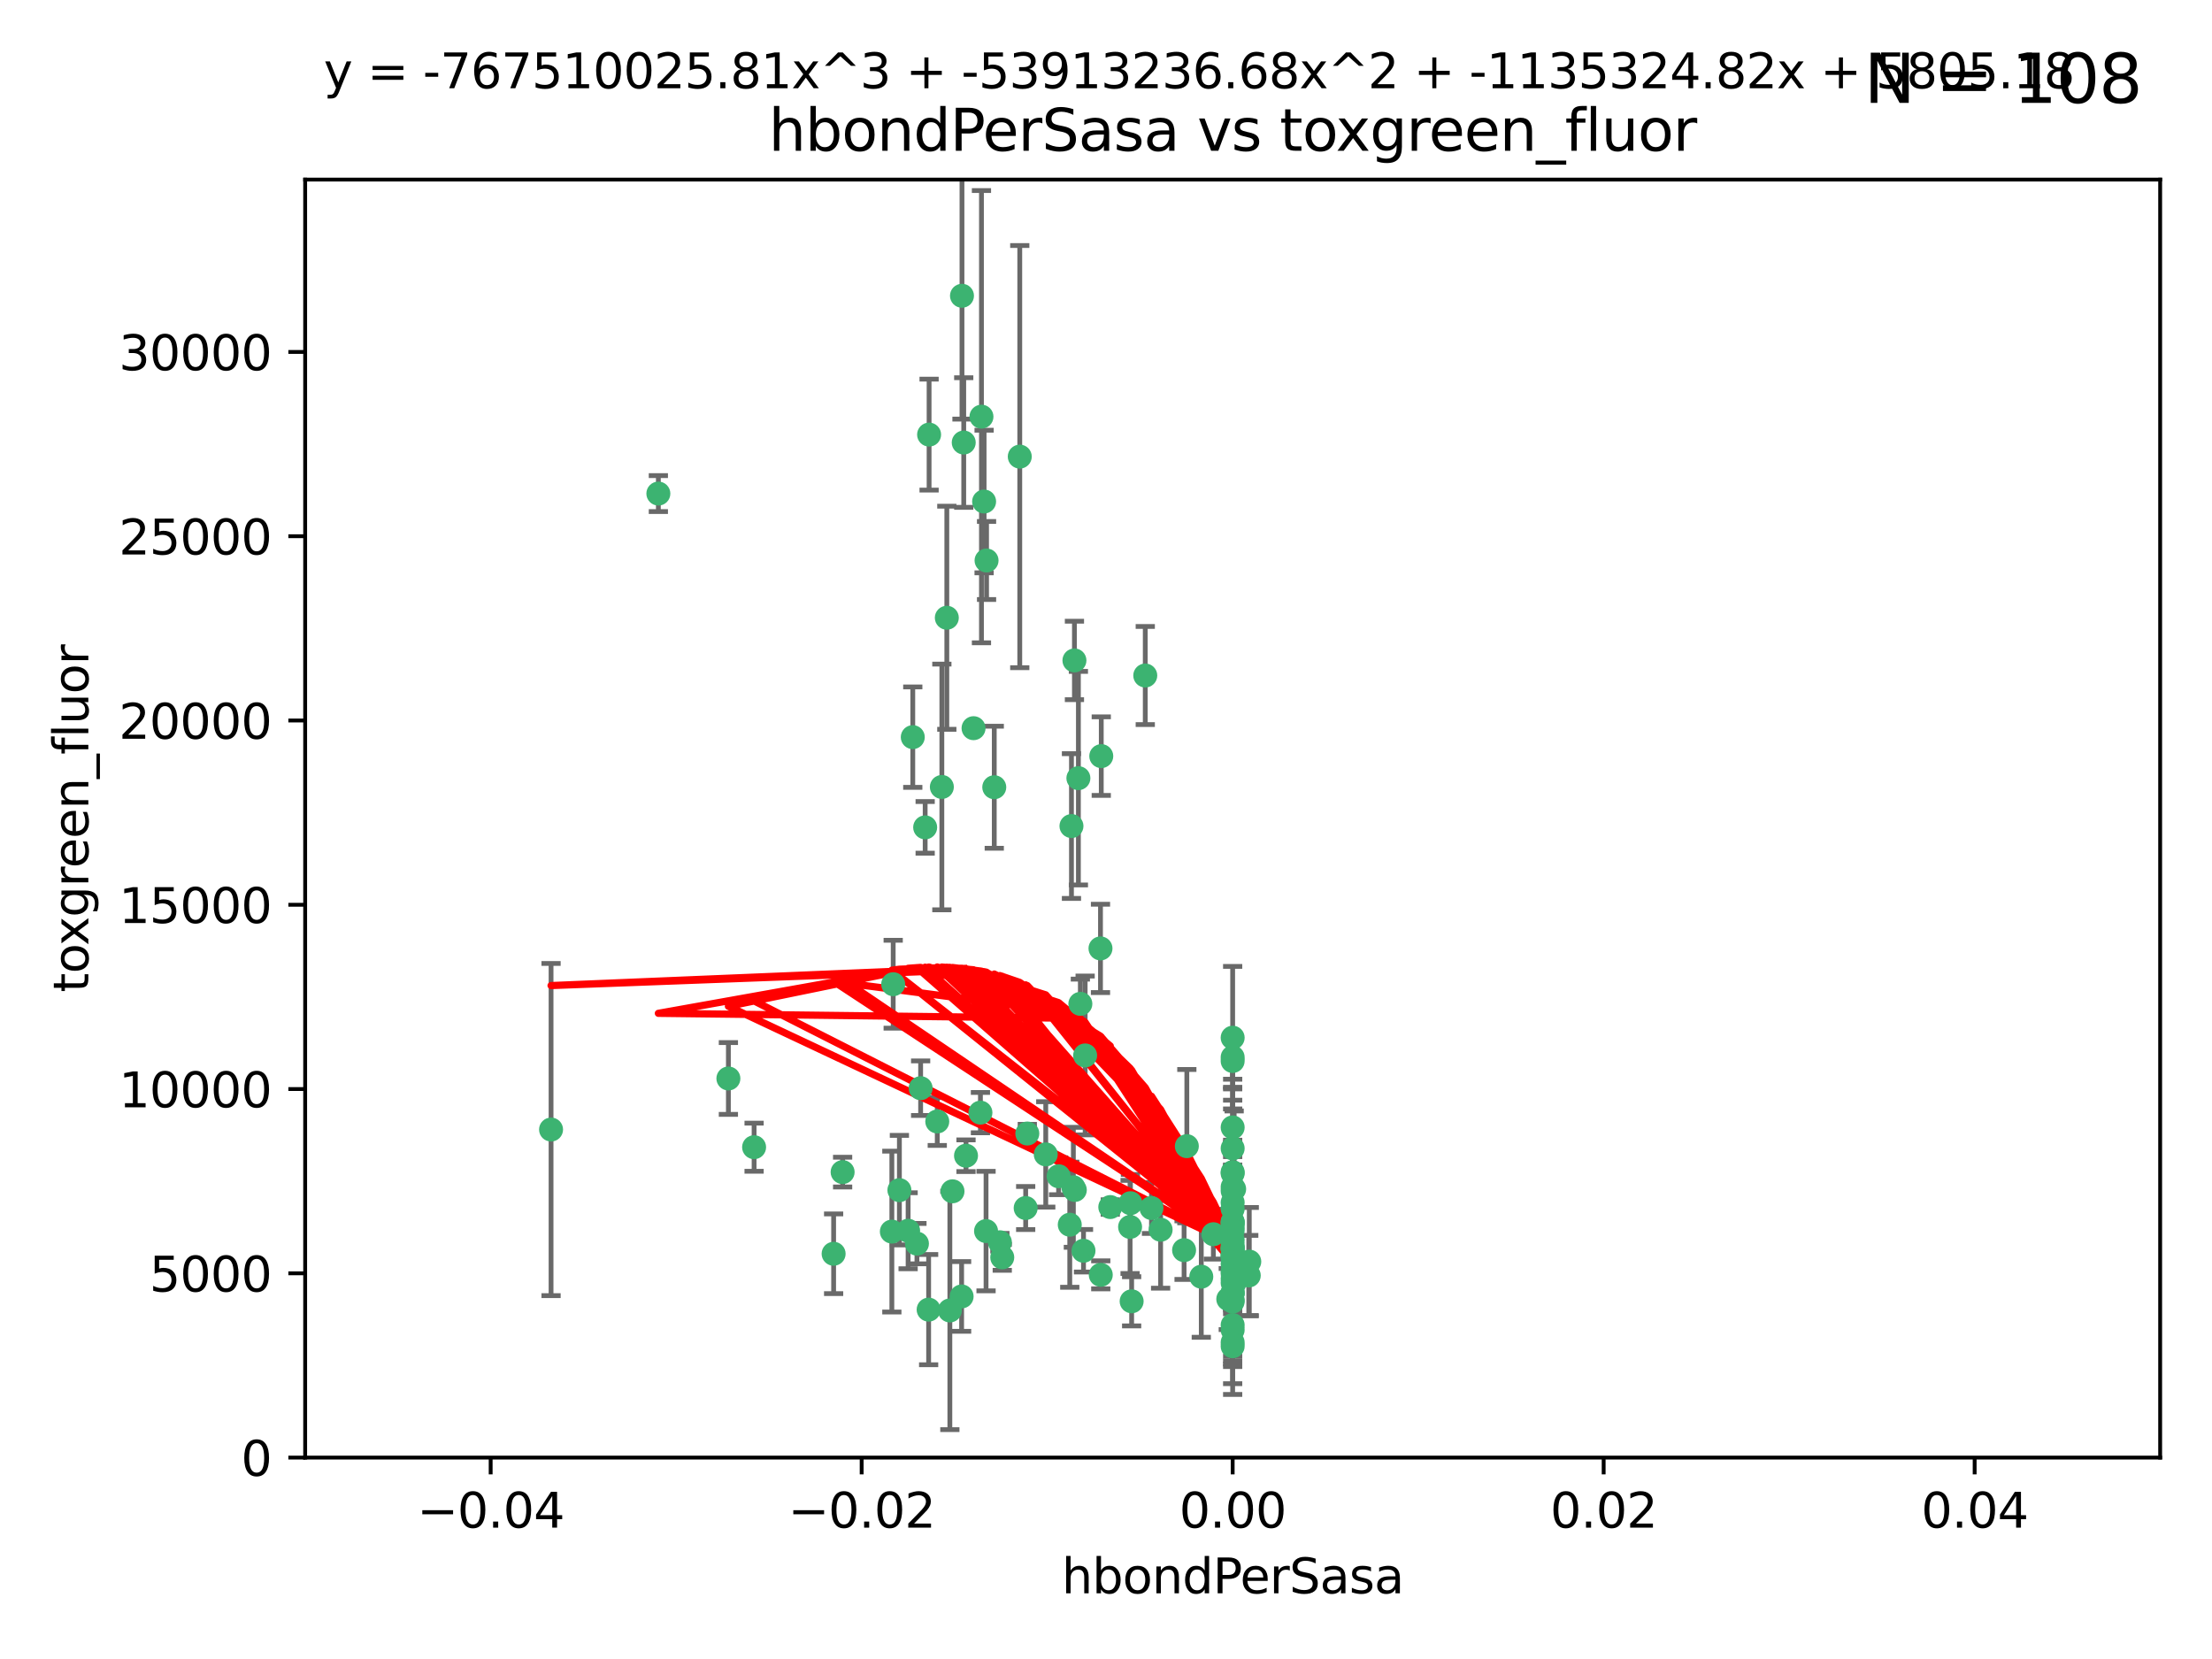 <?xml version="1.0" encoding="utf-8" standalone="no"?>
<!DOCTYPE svg PUBLIC "-//W3C//DTD SVG 1.1//EN"
  "http://www.w3.org/Graphics/SVG/1.1/DTD/svg11.dtd">
<svg xmlns:xlink="http://www.w3.org/1999/xlink" width="460.8pt" height="345.6pt" viewBox="0 0 460.8 345.6" xmlns="http://www.w3.org/2000/svg" version="1.1">
 <defs>
  <style type="text/css">*{stroke-linejoin: round; stroke-linecap: butt}</style>
 </defs>
 <g id="figure_1">
  <g id="patch_1">
   <path d="M 0 345.6 
L 460.8 345.6 
L 460.8 0 
L 0 0 
z
" style="fill: #ffffff"/>
  </g>
  <g id="axes_1">
   <g id="patch_2">
    <path d="M 63.571 303.64 
L 450 303.64 
L 450 37.411 
L 63.571 37.411 
z
" style="fill: #ffffff"/>
   </g>
   <g id="PathCollection_1">
    <defs>
     <path id="m3417a13af1" d="M 0 1.118 
C 0.297 1.118 0.581 1 0.791 0.791 
C 1 0.581 1.118 0.297 1.118 0 
C 1.118 -0.297 1 -0.581 0.791 -0.791 
C 0.581 -1 0.297 -1.118 0 -1.118 
C -0.297 -1.118 -0.581 -1 -0.791 -0.791 
C -1 -0.581 -1.118 -0.297 -1.118 0 
C -1.118 0.297 -1 0.581 -0.791 0.791 
C -0.581 1 -0.297 1.118 0 1.118 
z
" style="stroke: #3cb371"/>
    </defs>
    <g clip-path="url(#p710d17b968)">
     <use xlink:href="#m3417a13af1" x="200.763" y="92.187" style="fill: #3cb371; stroke: #3cb371"/>
     <use xlink:href="#m3417a13af1" x="114.795" y="235.304" style="fill: #3cb371; stroke: #3cb371"/>
     <use xlink:href="#m3417a13af1" x="202.808" y="151.693" style="fill: #3cb371; stroke: #3cb371"/>
     <use xlink:href="#m3417a13af1" x="196.206" y="163.936" style="fill: #3cb371; stroke: #3cb371"/>
     <use xlink:href="#m3417a13af1" x="205.007" y="104.476" style="fill: #3cb371; stroke: #3cb371"/>
     <use xlink:href="#m3417a13af1" x="205.518" y="116.762" style="fill: #3cb371; stroke: #3cb371"/>
     <use xlink:href="#m3417a13af1" x="200.398" y="61.614" style="fill: #3cb371; stroke: #3cb371"/>
     <use xlink:href="#m3417a13af1" x="190.148" y="153.559" style="fill: #3cb371; stroke: #3cb371"/>
     <use xlink:href="#m3417a13af1" x="137.148" y="102.821" style="fill: #3cb371; stroke: #3cb371"/>
     <use xlink:href="#m3417a13af1" x="225.058" y="209.121" style="fill: #3cb371; stroke: #3cb371"/>
     <use xlink:href="#m3417a13af1" x="223.825" y="137.58" style="fill: #3cb371; stroke: #3cb371"/>
     <use xlink:href="#m3417a13af1" x="193.547" y="90.534" style="fill: #3cb371; stroke: #3cb371"/>
     <use xlink:href="#m3417a13af1" x="225.714" y="260.552" style="fill: #3cb371; stroke: #3cb371"/>
     <use xlink:href="#m3417a13af1" x="191.785" y="226.692" style="fill: #3cb371; stroke: #3cb371"/>
     <use xlink:href="#m3417a13af1" x="189.178" y="256.385" style="fill: #3cb371; stroke: #3cb371"/>
     <use xlink:href="#m3417a13af1" x="204.456" y="86.8" style="fill: #3cb371; stroke: #3cb371"/>
     <use xlink:href="#m3417a13af1" x="198.424" y="248.172" style="fill: #3cb371; stroke: #3cb371"/>
     <use xlink:href="#m3417a13af1" x="256.786" y="271.146" style="fill: #3cb371; stroke: #3cb371"/>
     <use xlink:href="#m3417a13af1" x="246.666" y="260.427" style="fill: #3cb371; stroke: #3cb371"/>
     <use xlink:href="#m3417a13af1" x="239.875" y="251.655" style="fill: #3cb371; stroke: #3cb371"/>
     <use xlink:href="#m3417a13af1" x="256.786" y="244.178" style="fill: #3cb371; stroke: #3cb371"/>
     <use xlink:href="#m3417a13af1" x="197.24" y="128.689" style="fill: #3cb371; stroke: #3cb371"/>
     <use xlink:href="#m3417a13af1" x="256.786" y="255.535" style="fill: #3cb371; stroke: #3cb371"/>
     <use xlink:href="#m3417a13af1" x="207.124" y="163.993" style="fill: #3cb371; stroke: #3cb371"/>
     <use xlink:href="#m3417a13af1" x="223.905" y="247.891" style="fill: #3cb371; stroke: #3cb371"/>
     <use xlink:href="#m3417a13af1" x="260.248" y="262.817" style="fill: #3cb371; stroke: #3cb371"/>
     <use xlink:href="#m3417a13af1" x="208.297" y="258.785" style="fill: #3cb371; stroke: #3cb371"/>
     <use xlink:href="#m3417a13af1" x="212.436" y="95.121" style="fill: #3cb371; stroke: #3cb371"/>
     <use xlink:href="#m3417a13af1" x="231.293" y="251.452" style="fill: #3cb371; stroke: #3cb371"/>
     <use xlink:href="#m3417a13af1" x="220.527" y="245.034" style="fill: #3cb371; stroke: #3cb371"/>
     <use xlink:href="#m3417a13af1" x="197.873" y="272.992" style="fill: #3cb371; stroke: #3cb371"/>
     <use xlink:href="#m3417a13af1" x="187.361" y="247.93" style="fill: #3cb371; stroke: #3cb371"/>
     <use xlink:href="#m3417a13af1" x="186.069" y="205.029" style="fill: #3cb371; stroke: #3cb371"/>
     <use xlink:href="#m3417a13af1" x="204.242" y="231.782" style="fill: #3cb371; stroke: #3cb371"/>
     <use xlink:href="#m3417a13af1" x="256.786" y="279.655" style="fill: #3cb371; stroke: #3cb371"/>
     <use xlink:href="#m3417a13af1" x="173.659" y="261.183" style="fill: #3cb371; stroke: #3cb371"/>
     <use xlink:href="#m3417a13af1" x="223.6" y="247.337" style="fill: #3cb371; stroke: #3cb371"/>
     <use xlink:href="#m3417a13af1" x="193.452" y="272.82" style="fill: #3cb371; stroke: #3cb371"/>
     <use xlink:href="#m3417a13af1" x="229.414" y="157.513" style="fill: #3cb371; stroke: #3cb371"/>
     <use xlink:href="#m3417a13af1" x="205.411" y="256.455" style="fill: #3cb371; stroke: #3cb371"/>
     <use xlink:href="#m3417a13af1" x="260.14" y="265.707" style="fill: #3cb371; stroke: #3cb371"/>
     <use xlink:href="#m3417a13af1" x="256.786" y="264.778" style="fill: #3cb371; stroke: #3cb371"/>
     <use xlink:href="#m3417a13af1" x="195.25" y="233.624" style="fill: #3cb371; stroke: #3cb371"/>
     <use xlink:href="#m3417a13af1" x="226.056" y="219.87" style="fill: #3cb371; stroke: #3cb371"/>
     <use xlink:href="#m3417a13af1" x="256.786" y="276.039" style="fill: #3cb371; stroke: #3cb371"/>
     <use xlink:href="#m3417a13af1" x="250.249" y="265.959" style="fill: #3cb371; stroke: #3cb371"/>
     <use xlink:href="#m3417a13af1" x="235.418" y="255.594" style="fill: #3cb371; stroke: #3cb371"/>
     <use xlink:href="#m3417a13af1" x="223.205" y="172.082" style="fill: #3cb371; stroke: #3cb371"/>
     <use xlink:href="#m3417a13af1" x="257.109" y="267.377" style="fill: #3cb371; stroke: #3cb371"/>
     <use xlink:href="#m3417a13af1" x="256.786" y="269.355" style="fill: #3cb371; stroke: #3cb371"/>
     <use xlink:href="#m3417a13af1" x="185.789" y="256.562" style="fill: #3cb371; stroke: #3cb371"/>
     <use xlink:href="#m3417a13af1" x="255.872" y="270.619" style="fill: #3cb371; stroke: #3cb371"/>
     <use xlink:href="#m3417a13af1" x="256.786" y="234.855" style="fill: #3cb371; stroke: #3cb371"/>
     <use xlink:href="#m3417a13af1" x="157.092" y="238.981" style="fill: #3cb371; stroke: #3cb371"/>
     <use xlink:href="#m3417a13af1" x="256.786" y="261.86" style="fill: #3cb371; stroke: #3cb371"/>
     <use xlink:href="#m3417a13af1" x="192.729" y="172.356" style="fill: #3cb371; stroke: #3cb371"/>
     <use xlink:href="#m3417a13af1" x="222.852" y="255.131" style="fill: #3cb371; stroke: #3cb371"/>
     <use xlink:href="#m3417a13af1" x="256.786" y="265.335" style="fill: #3cb371; stroke: #3cb371"/>
     <use xlink:href="#m3417a13af1" x="214.007" y="236.134" style="fill: #3cb371; stroke: #3cb371"/>
     <use xlink:href="#m3417a13af1" x="247.239" y="238.765" style="fill: #3cb371; stroke: #3cb371"/>
     <use xlink:href="#m3417a13af1" x="217.85" y="240.483" style="fill: #3cb371; stroke: #3cb371"/>
     <use xlink:href="#m3417a13af1" x="200.322" y="270.071" style="fill: #3cb371; stroke: #3cb371"/>
     <use xlink:href="#m3417a13af1" x="256.786" y="248.063" style="fill: #3cb371; stroke: #3cb371"/>
     <use xlink:href="#m3417a13af1" x="257.081" y="265.402" style="fill: #3cb371; stroke: #3cb371"/>
     <use xlink:href="#m3417a13af1" x="257.097" y="247.697" style="fill: #3cb371; stroke: #3cb371"/>
     <use xlink:href="#m3417a13af1" x="175.533" y="244.17" style="fill: #3cb371; stroke: #3cb371"/>
     <use xlink:href="#m3417a13af1" x="256.786" y="254.514" style="fill: #3cb371; stroke: #3cb371"/>
     <use xlink:href="#m3417a13af1" x="256.786" y="244.423" style="fill: #3cb371; stroke: #3cb371"/>
     <use xlink:href="#m3417a13af1" x="256.786" y="216.17" style="fill: #3cb371; stroke: #3cb371"/>
     <use xlink:href="#m3417a13af1" x="241.778" y="256.174" style="fill: #3cb371; stroke: #3cb371"/>
     <use xlink:href="#m3417a13af1" x="224.65" y="162.105" style="fill: #3cb371; stroke: #3cb371"/>
     <use xlink:href="#m3417a13af1" x="256.786" y="259.36" style="fill: #3cb371; stroke: #3cb371"/>
     <use xlink:href="#m3417a13af1" x="256.786" y="254.661" style="fill: #3cb371; stroke: #3cb371"/>
     <use xlink:href="#m3417a13af1" x="256.786" y="260.068" style="fill: #3cb371; stroke: #3cb371"/>
     <use xlink:href="#m3417a13af1" x="256.786" y="260.221" style="fill: #3cb371; stroke: #3cb371"/>
     <use xlink:href="#m3417a13af1" x="256.786" y="260.163" style="fill: #3cb371; stroke: #3cb371"/>
     <use xlink:href="#m3417a13af1" x="256.786" y="260.019" style="fill: #3cb371; stroke: #3cb371"/>
     <use xlink:href="#m3417a13af1" x="238.58" y="140.722" style="fill: #3cb371; stroke: #3cb371"/>
     <use xlink:href="#m3417a13af1" x="229.252" y="197.571" style="fill: #3cb371; stroke: #3cb371"/>
     <use xlink:href="#m3417a13af1" x="208.788" y="261.935" style="fill: #3cb371; stroke: #3cb371"/>
     <use xlink:href="#m3417a13af1" x="229.31" y="265.574" style="fill: #3cb371; stroke: #3cb371"/>
     <use xlink:href="#m3417a13af1" x="256.786" y="254.764" style="fill: #3cb371; stroke: #3cb371"/>
     <use xlink:href="#m3417a13af1" x="235.49" y="250.652" style="fill: #3cb371; stroke: #3cb371"/>
     <use xlink:href="#m3417a13af1" x="252.766" y="257.112" style="fill: #3cb371; stroke: #3cb371"/>
     <use xlink:href="#m3417a13af1" x="256.786" y="277.035" style="fill: #3cb371; stroke: #3cb371"/>
     <use xlink:href="#m3417a13af1" x="256.786" y="221.023" style="fill: #3cb371; stroke: #3cb371"/>
     <use xlink:href="#m3417a13af1" x="256.786" y="280.448" style="fill: #3cb371; stroke: #3cb371"/>
     <use xlink:href="#m3417a13af1" x="256.786" y="266.395" style="fill: #3cb371; stroke: #3cb371"/>
     <use xlink:href="#m3417a13af1" x="191.015" y="259.072" style="fill: #3cb371; stroke: #3cb371"/>
     <use xlink:href="#m3417a13af1" x="151.737" y="224.667" style="fill: #3cb371; stroke: #3cb371"/>
     <use xlink:href="#m3417a13af1" x="256.786" y="270.784" style="fill: #3cb371; stroke: #3cb371"/>
     <use xlink:href="#m3417a13af1" x="256.786" y="239.234" style="fill: #3cb371; stroke: #3cb371"/>
     <use xlink:href="#m3417a13af1" x="256.786" y="250.509" style="fill: #3cb371; stroke: #3cb371"/>
     <use xlink:href="#m3417a13af1" x="256.786" y="267.238" style="fill: #3cb371; stroke: #3cb371"/>
     <use xlink:href="#m3417a13af1" x="256.786" y="258.31" style="fill: #3cb371; stroke: #3cb371"/>
     <use xlink:href="#m3417a13af1" x="256.786" y="220.252" style="fill: #3cb371; stroke: #3cb371"/>
     <use xlink:href="#m3417a13af1" x="256.786" y="269.377" style="fill: #3cb371; stroke: #3cb371"/>
     <use xlink:href="#m3417a13af1" x="256.786" y="263.294" style="fill: #3cb371; stroke: #3cb371"/>
     <use xlink:href="#m3417a13af1" x="256.786" y="261.395" style="fill: #3cb371; stroke: #3cb371"/>
     <use xlink:href="#m3417a13af1" x="235.741" y="271.085" style="fill: #3cb371; stroke: #3cb371"/>
     <use xlink:href="#m3417a13af1" x="256.786" y="269.332" style="fill: #3cb371; stroke: #3cb371"/>
     <use xlink:href="#m3417a13af1" x="256.786" y="261.393" style="fill: #3cb371; stroke: #3cb371"/>
     <use xlink:href="#m3417a13af1" x="256.786" y="261.957" style="fill: #3cb371; stroke: #3cb371"/>
     <use xlink:href="#m3417a13af1" x="256.786" y="256.316" style="fill: #3cb371; stroke: #3cb371"/>
     <use xlink:href="#m3417a13af1" x="201.238" y="240.757" style="fill: #3cb371; stroke: #3cb371"/>
     <use xlink:href="#m3417a13af1" x="256.786" y="251.825" style="fill: #3cb371; stroke: #3cb371"/>
     <use xlink:href="#m3417a13af1" x="213.667" y="251.653" style="fill: #3cb371; stroke: #3cb371"/>
     <use xlink:href="#m3417a13af1" x="256.786" y="247.276" style="fill: #3cb371; stroke: #3cb371"/>
    </g>
   </g>
   <g id="matplotlib.axis_1">
    <g id="xtick_1">
     <g id="line2d_1">
      <defs>
       <path id="m2670fb7d08" d="M 0 0 
L 0 3.5 
" style="stroke: #000000; stroke-width: 0.8"/>
      </defs>
      <g>
       <use xlink:href="#m2670fb7d08" x="102.214" y="303.64" style="stroke: #000000; stroke-width: 0.8"/>
      </g>
     </g>
     <g id="text_1">
      <!-- −0.04 -->
      <g transform="translate(86.891 318.238)scale(0.1 -0.1)">
       <defs>
        <path id="DejaVuSans-2212" d="M 678 2272 
L 4684 2272 
L 4684 1741 
L 678 1741 
L 678 2272 
z
" transform="scale(0.016)"/>
        <path id="DejaVuSans-30" d="M 2034 4250 
Q 1547 4250 1301 3770 
Q 1056 3291 1056 2328 
Q 1056 1369 1301 889 
Q 1547 409 2034 409 
Q 2525 409 2770 889 
Q 3016 1369 3016 2328 
Q 3016 3291 2770 3770 
Q 2525 4250 2034 4250 
z
M 2034 4750 
Q 2819 4750 3233 4129 
Q 3647 3509 3647 2328 
Q 3647 1150 3233 529 
Q 2819 -91 2034 -91 
Q 1250 -91 836 529 
Q 422 1150 422 2328 
Q 422 3509 836 4129 
Q 1250 4750 2034 4750 
z
" transform="scale(0.016)"/>
        <path id="DejaVuSans-2e" d="M 684 794 
L 1344 794 
L 1344 0 
L 684 0 
L 684 794 
z
" transform="scale(0.016)"/>
        <path id="DejaVuSans-34" d="M 2419 4116 
L 825 1625 
L 2419 1625 
L 2419 4116 
z
M 2253 4666 
L 3047 4666 
L 3047 1625 
L 3713 1625 
L 3713 1100 
L 3047 1100 
L 3047 0 
L 2419 0 
L 2419 1100 
L 313 1100 
L 313 1709 
L 2253 4666 
z
" transform="scale(0.016)"/>
       </defs>
       <use xlink:href="#DejaVuSans-2212"/>
       <use xlink:href="#DejaVuSans-30" x="83.789"/>
       <use xlink:href="#DejaVuSans-2e" x="147.412"/>
       <use xlink:href="#DejaVuSans-30" x="179.199"/>
       <use xlink:href="#DejaVuSans-34" x="242.822"/>
      </g>
     </g>
    </g>
    <g id="xtick_2">
     <g id="line2d_2">
      <g>
       <use xlink:href="#m2670fb7d08" x="179.5" y="303.64" style="stroke: #000000; stroke-width: 0.8"/>
      </g>
     </g>
     <g id="text_2">
      <!-- −0.02 -->
      <g transform="translate(164.177 318.238)scale(0.1 -0.1)">
       <defs>
        <path id="DejaVuSans-32" d="M 1228 531 
L 3431 531 
L 3431 0 
L 469 0 
L 469 531 
Q 828 903 1448 1529 
Q 2069 2156 2228 2338 
Q 2531 2678 2651 2914 
Q 2772 3150 2772 3378 
Q 2772 3750 2511 3984 
Q 2250 4219 1831 4219 
Q 1534 4219 1204 4116 
Q 875 4013 500 3803 
L 500 4441 
Q 881 4594 1212 4672 
Q 1544 4750 1819 4750 
Q 2544 4750 2975 4387 
Q 3406 4025 3406 3419 
Q 3406 3131 3298 2873 
Q 3191 2616 2906 2266 
Q 2828 2175 2409 1742 
Q 1991 1309 1228 531 
z
" transform="scale(0.016)"/>
       </defs>
       <use xlink:href="#DejaVuSans-2212"/>
       <use xlink:href="#DejaVuSans-30" x="83.789"/>
       <use xlink:href="#DejaVuSans-2e" x="147.412"/>
       <use xlink:href="#DejaVuSans-30" x="179.199"/>
       <use xlink:href="#DejaVuSans-32" x="242.822"/>
      </g>
     </g>
    </g>
    <g id="xtick_3">
     <g id="line2d_3">
      <g>
       <use xlink:href="#m2670fb7d08" x="256.786" y="303.64" style="stroke: #000000; stroke-width: 0.8"/>
      </g>
     </g>
     <g id="text_3">
      <!-- 0.00 -->
      <g transform="translate(245.653 318.238)scale(0.1 -0.1)">
       <use xlink:href="#DejaVuSans-30"/>
       <use xlink:href="#DejaVuSans-2e" x="63.623"/>
       <use xlink:href="#DejaVuSans-30" x="95.41"/>
       <use xlink:href="#DejaVuSans-30" x="159.033"/>
      </g>
     </g>
    </g>
    <g id="xtick_4">
     <g id="line2d_4">
      <g>
       <use xlink:href="#m2670fb7d08" x="334.071" y="303.64" style="stroke: #000000; stroke-width: 0.8"/>
      </g>
     </g>
     <g id="text_4">
      <!-- 0.02 -->
      <g transform="translate(322.939 318.238)scale(0.1 -0.1)">
       <use xlink:href="#DejaVuSans-30"/>
       <use xlink:href="#DejaVuSans-2e" x="63.623"/>
       <use xlink:href="#DejaVuSans-30" x="95.41"/>
       <use xlink:href="#DejaVuSans-32" x="159.033"/>
      </g>
     </g>
    </g>
    <g id="xtick_5">
     <g id="line2d_5">
      <g>
       <use xlink:href="#m2670fb7d08" x="411.357" y="303.64" style="stroke: #000000; stroke-width: 0.8"/>
      </g>
     </g>
     <g id="text_5">
      <!-- 0.04 -->
      <g transform="translate(400.224 318.238)scale(0.1 -0.1)">
       <use xlink:href="#DejaVuSans-30"/>
       <use xlink:href="#DejaVuSans-2e" x="63.623"/>
       <use xlink:href="#DejaVuSans-30" x="95.41"/>
       <use xlink:href="#DejaVuSans-34" x="159.033"/>
      </g>
     </g>
    </g>
    <g id="text_6">
     <!-- hbondPerSasa -->
     <g transform="translate(221.168 331.917)scale(0.1 -0.1)">
      <defs>
       <path id="DejaVuSans-68" d="M 3513 2113 
L 3513 0 
L 2938 0 
L 2938 2094 
Q 2938 2591 2744 2837 
Q 2550 3084 2163 3084 
Q 1697 3084 1428 2787 
Q 1159 2491 1159 1978 
L 1159 0 
L 581 0 
L 581 4863 
L 1159 4863 
L 1159 2956 
Q 1366 3272 1645 3428 
Q 1925 3584 2291 3584 
Q 2894 3584 3203 3211 
Q 3513 2838 3513 2113 
z
" transform="scale(0.016)"/>
       <path id="DejaVuSans-62" d="M 3116 1747 
Q 3116 2381 2855 2742 
Q 2594 3103 2138 3103 
Q 1681 3103 1420 2742 
Q 1159 2381 1159 1747 
Q 1159 1113 1420 752 
Q 1681 391 2138 391 
Q 2594 391 2855 752 
Q 3116 1113 3116 1747 
z
M 1159 2969 
Q 1341 3281 1617 3432 
Q 1894 3584 2278 3584 
Q 2916 3584 3314 3078 
Q 3713 2572 3713 1747 
Q 3713 922 3314 415 
Q 2916 -91 2278 -91 
Q 1894 -91 1617 61 
Q 1341 213 1159 525 
L 1159 0 
L 581 0 
L 581 4863 
L 1159 4863 
L 1159 2969 
z
" transform="scale(0.016)"/>
       <path id="DejaVuSans-6f" d="M 1959 3097 
Q 1497 3097 1228 2736 
Q 959 2375 959 1747 
Q 959 1119 1226 758 
Q 1494 397 1959 397 
Q 2419 397 2687 759 
Q 2956 1122 2956 1747 
Q 2956 2369 2687 2733 
Q 2419 3097 1959 3097 
z
M 1959 3584 
Q 2709 3584 3137 3096 
Q 3566 2609 3566 1747 
Q 3566 888 3137 398 
Q 2709 -91 1959 -91 
Q 1206 -91 779 398 
Q 353 888 353 1747 
Q 353 2609 779 3096 
Q 1206 3584 1959 3584 
z
" transform="scale(0.016)"/>
       <path id="DejaVuSans-6e" d="M 3513 2113 
L 3513 0 
L 2938 0 
L 2938 2094 
Q 2938 2591 2744 2837 
Q 2550 3084 2163 3084 
Q 1697 3084 1428 2787 
Q 1159 2491 1159 1978 
L 1159 0 
L 581 0 
L 581 3500 
L 1159 3500 
L 1159 2956 
Q 1366 3272 1645 3428 
Q 1925 3584 2291 3584 
Q 2894 3584 3203 3211 
Q 3513 2838 3513 2113 
z
" transform="scale(0.016)"/>
       <path id="DejaVuSans-64" d="M 2906 2969 
L 2906 4863 
L 3481 4863 
L 3481 0 
L 2906 0 
L 2906 525 
Q 2725 213 2448 61 
Q 2172 -91 1784 -91 
Q 1150 -91 751 415 
Q 353 922 353 1747 
Q 353 2572 751 3078 
Q 1150 3584 1784 3584 
Q 2172 3584 2448 3432 
Q 2725 3281 2906 2969 
z
M 947 1747 
Q 947 1113 1208 752 
Q 1469 391 1925 391 
Q 2381 391 2643 752 
Q 2906 1113 2906 1747 
Q 2906 2381 2643 2742 
Q 2381 3103 1925 3103 
Q 1469 3103 1208 2742 
Q 947 2381 947 1747 
z
" transform="scale(0.016)"/>
       <path id="DejaVuSans-50" d="M 1259 4147 
L 1259 2394 
L 2053 2394 
Q 2494 2394 2734 2622 
Q 2975 2850 2975 3272 
Q 2975 3691 2734 3919 
Q 2494 4147 2053 4147 
L 1259 4147 
z
M 628 4666 
L 2053 4666 
Q 2838 4666 3239 4311 
Q 3641 3956 3641 3272 
Q 3641 2581 3239 2228 
Q 2838 1875 2053 1875 
L 1259 1875 
L 1259 0 
L 628 0 
L 628 4666 
z
" transform="scale(0.016)"/>
       <path id="DejaVuSans-65" d="M 3597 1894 
L 3597 1613 
L 953 1613 
Q 991 1019 1311 708 
Q 1631 397 2203 397 
Q 2534 397 2845 478 
Q 3156 559 3463 722 
L 3463 178 
Q 3153 47 2828 -22 
Q 2503 -91 2169 -91 
Q 1331 -91 842 396 
Q 353 884 353 1716 
Q 353 2575 817 3079 
Q 1281 3584 2069 3584 
Q 2775 3584 3186 3129 
Q 3597 2675 3597 1894 
z
M 3022 2063 
Q 3016 2534 2758 2815 
Q 2500 3097 2075 3097 
Q 1594 3097 1305 2825 
Q 1016 2553 972 2059 
L 3022 2063 
z
" transform="scale(0.016)"/>
       <path id="DejaVuSans-72" d="M 2631 2963 
Q 2534 3019 2420 3045 
Q 2306 3072 2169 3072 
Q 1681 3072 1420 2755 
Q 1159 2438 1159 1844 
L 1159 0 
L 581 0 
L 581 3500 
L 1159 3500 
L 1159 2956 
Q 1341 3275 1631 3429 
Q 1922 3584 2338 3584 
Q 2397 3584 2469 3576 
Q 2541 3569 2628 3553 
L 2631 2963 
z
" transform="scale(0.016)"/>
       <path id="DejaVuSans-53" d="M 3425 4513 
L 3425 3897 
Q 3066 4069 2747 4153 
Q 2428 4238 2131 4238 
Q 1616 4238 1336 4038 
Q 1056 3838 1056 3469 
Q 1056 3159 1242 3001 
Q 1428 2844 1947 2747 
L 2328 2669 
Q 3034 2534 3370 2195 
Q 3706 1856 3706 1288 
Q 3706 609 3251 259 
Q 2797 -91 1919 -91 
Q 1588 -91 1214 -16 
Q 841 59 441 206 
L 441 856 
Q 825 641 1194 531 
Q 1563 422 1919 422 
Q 2459 422 2753 634 
Q 3047 847 3047 1241 
Q 3047 1584 2836 1778 
Q 2625 1972 2144 2069 
L 1759 2144 
Q 1053 2284 737 2584 
Q 422 2884 422 3419 
Q 422 4038 858 4394 
Q 1294 4750 2059 4750 
Q 2388 4750 2728 4690 
Q 3069 4631 3425 4513 
z
" transform="scale(0.016)"/>
       <path id="DejaVuSans-61" d="M 2194 1759 
Q 1497 1759 1228 1600 
Q 959 1441 959 1056 
Q 959 750 1161 570 
Q 1363 391 1709 391 
Q 2188 391 2477 730 
Q 2766 1069 2766 1631 
L 2766 1759 
L 2194 1759 
z
M 3341 1997 
L 3341 0 
L 2766 0 
L 2766 531 
Q 2569 213 2275 61 
Q 1981 -91 1556 -91 
Q 1019 -91 701 211 
Q 384 513 384 1019 
Q 384 1609 779 1909 
Q 1175 2209 1959 2209 
L 2766 2209 
L 2766 2266 
Q 2766 2663 2505 2880 
Q 2244 3097 1772 3097 
Q 1472 3097 1187 3025 
Q 903 2953 641 2809 
L 641 3341 
Q 956 3463 1253 3523 
Q 1550 3584 1831 3584 
Q 2591 3584 2966 3190 
Q 3341 2797 3341 1997 
z
" transform="scale(0.016)"/>
       <path id="DejaVuSans-73" d="M 2834 3397 
L 2834 2853 
Q 2591 2978 2328 3040 
Q 2066 3103 1784 3103 
Q 1356 3103 1142 2972 
Q 928 2841 928 2578 
Q 928 2378 1081 2264 
Q 1234 2150 1697 2047 
L 1894 2003 
Q 2506 1872 2764 1633 
Q 3022 1394 3022 966 
Q 3022 478 2636 193 
Q 2250 -91 1575 -91 
Q 1294 -91 989 -36 
Q 684 19 347 128 
L 347 722 
Q 666 556 975 473 
Q 1284 391 1588 391 
Q 1994 391 2212 530 
Q 2431 669 2431 922 
Q 2431 1156 2273 1281 
Q 2116 1406 1581 1522 
L 1381 1569 
Q 847 1681 609 1914 
Q 372 2147 372 2553 
Q 372 3047 722 3315 
Q 1072 3584 1716 3584 
Q 2034 3584 2315 3537 
Q 2597 3491 2834 3397 
z
" transform="scale(0.016)"/>
      </defs>
      <use xlink:href="#DejaVuSans-68"/>
      <use xlink:href="#DejaVuSans-62" x="63.379"/>
      <use xlink:href="#DejaVuSans-6f" x="126.855"/>
      <use xlink:href="#DejaVuSans-6e" x="188.037"/>
      <use xlink:href="#DejaVuSans-64" x="251.416"/>
      <use xlink:href="#DejaVuSans-50" x="314.893"/>
      <use xlink:href="#DejaVuSans-65" x="371.57"/>
      <use xlink:href="#DejaVuSans-72" x="433.094"/>
      <use xlink:href="#DejaVuSans-53" x="474.207"/>
      <use xlink:href="#DejaVuSans-61" x="537.684"/>
      <use xlink:href="#DejaVuSans-73" x="598.963"/>
      <use xlink:href="#DejaVuSans-61" x="651.062"/>
     </g>
    </g>
   </g>
   <g id="matplotlib.axis_2">
    <g id="ytick_1">
     <g id="line2d_6">
      <defs>
       <path id="mcdbfecd6aa" d="M 0 0 
L -3.5 0 
" style="stroke: #000000; stroke-width: 0.8"/>
      </defs>
      <g>
       <use xlink:href="#mcdbfecd6aa" x="63.571" y="303.64" style="stroke: #000000; stroke-width: 0.8"/>
      </g>
     </g>
     <g id="text_7">
      <!-- 0 -->
      <g transform="translate(50.209 307.439)scale(0.1 -0.1)">
       <use xlink:href="#DejaVuSans-30"/>
      </g>
     </g>
    </g>
    <g id="ytick_2">
     <g id="line2d_7">
      <g>
       <use xlink:href="#mcdbfecd6aa" x="63.571" y="265.253" style="stroke: #000000; stroke-width: 0.8"/>
      </g>
     </g>
     <g id="text_8">
      <!-- 5000 -->
      <g transform="translate(31.121 269.052)scale(0.1 -0.1)">
       <defs>
        <path id="DejaVuSans-35" d="M 691 4666 
L 3169 4666 
L 3169 4134 
L 1269 4134 
L 1269 2991 
Q 1406 3038 1543 3061 
Q 1681 3084 1819 3084 
Q 2600 3084 3056 2656 
Q 3513 2228 3513 1497 
Q 3513 744 3044 326 
Q 2575 -91 1722 -91 
Q 1428 -91 1123 -41 
Q 819 9 494 109 
L 494 744 
Q 775 591 1075 516 
Q 1375 441 1709 441 
Q 2250 441 2565 725 
Q 2881 1009 2881 1497 
Q 2881 1984 2565 2268 
Q 2250 2553 1709 2553 
Q 1456 2553 1204 2497 
Q 953 2441 691 2322 
L 691 4666 
z
" transform="scale(0.016)"/>
       </defs>
       <use xlink:href="#DejaVuSans-35"/>
       <use xlink:href="#DejaVuSans-30" x="63.623"/>
       <use xlink:href="#DejaVuSans-30" x="127.246"/>
       <use xlink:href="#DejaVuSans-30" x="190.869"/>
      </g>
     </g>
    </g>
    <g id="ytick_3">
     <g id="line2d_8">
      <g>
       <use xlink:href="#mcdbfecd6aa" x="63.571" y="226.866" style="stroke: #000000; stroke-width: 0.8"/>
      </g>
     </g>
     <g id="text_9">
      <!-- 10000 -->
      <g transform="translate(24.759 230.665)scale(0.1 -0.1)">
       <defs>
        <path id="DejaVuSans-31" d="M 794 531 
L 1825 531 
L 1825 4091 
L 703 3866 
L 703 4441 
L 1819 4666 
L 2450 4666 
L 2450 531 
L 3481 531 
L 3481 0 
L 794 0 
L 794 531 
z
" transform="scale(0.016)"/>
       </defs>
       <use xlink:href="#DejaVuSans-31"/>
       <use xlink:href="#DejaVuSans-30" x="63.623"/>
       <use xlink:href="#DejaVuSans-30" x="127.246"/>
       <use xlink:href="#DejaVuSans-30" x="190.869"/>
       <use xlink:href="#DejaVuSans-30" x="254.492"/>
      </g>
     </g>
    </g>
    <g id="ytick_4">
     <g id="line2d_9">
      <g>
       <use xlink:href="#mcdbfecd6aa" x="63.571" y="188.479" style="stroke: #000000; stroke-width: 0.8"/>
      </g>
     </g>
     <g id="text_10">
      <!-- 15000 -->
      <g transform="translate(24.759 192.278)scale(0.1 -0.1)">
       <use xlink:href="#DejaVuSans-31"/>
       <use xlink:href="#DejaVuSans-35" x="63.623"/>
       <use xlink:href="#DejaVuSans-30" x="127.246"/>
       <use xlink:href="#DejaVuSans-30" x="190.869"/>
       <use xlink:href="#DejaVuSans-30" x="254.492"/>
      </g>
     </g>
    </g>
    <g id="ytick_5">
     <g id="line2d_10">
      <g>
       <use xlink:href="#mcdbfecd6aa" x="63.571" y="150.092" style="stroke: #000000; stroke-width: 0.8"/>
      </g>
     </g>
     <g id="text_11">
      <!-- 20000 -->
      <g transform="translate(24.759 153.891)scale(0.1 -0.1)">
       <use xlink:href="#DejaVuSans-32"/>
       <use xlink:href="#DejaVuSans-30" x="63.623"/>
       <use xlink:href="#DejaVuSans-30" x="127.246"/>
       <use xlink:href="#DejaVuSans-30" x="190.869"/>
       <use xlink:href="#DejaVuSans-30" x="254.492"/>
      </g>
     </g>
    </g>
    <g id="ytick_6">
     <g id="line2d_11">
      <g>
       <use xlink:href="#mcdbfecd6aa" x="63.571" y="111.705" style="stroke: #000000; stroke-width: 0.8"/>
      </g>
     </g>
     <g id="text_12">
      <!-- 25000 -->
      <g transform="translate(24.759 115.504)scale(0.1 -0.1)">
       <use xlink:href="#DejaVuSans-32"/>
       <use xlink:href="#DejaVuSans-35" x="63.623"/>
       <use xlink:href="#DejaVuSans-30" x="127.246"/>
       <use xlink:href="#DejaVuSans-30" x="190.869"/>
       <use xlink:href="#DejaVuSans-30" x="254.492"/>
      </g>
     </g>
    </g>
    <g id="ytick_7">
     <g id="line2d_12">
      <g>
       <use xlink:href="#mcdbfecd6aa" x="63.571" y="73.317" style="stroke: #000000; stroke-width: 0.8"/>
      </g>
     </g>
     <g id="text_13">
      <!-- 30000 -->
      <g transform="translate(24.759 77.117)scale(0.1 -0.1)">
       <defs>
        <path id="DejaVuSans-33" d="M 2597 2516 
Q 3050 2419 3304 2112 
Q 3559 1806 3559 1356 
Q 3559 666 3084 287 
Q 2609 -91 1734 -91 
Q 1441 -91 1130 -33 
Q 819 25 488 141 
L 488 750 
Q 750 597 1062 519 
Q 1375 441 1716 441 
Q 2309 441 2620 675 
Q 2931 909 2931 1356 
Q 2931 1769 2642 2001 
Q 2353 2234 1838 2234 
L 1294 2234 
L 1294 2753 
L 1863 2753 
Q 2328 2753 2575 2939 
Q 2822 3125 2822 3475 
Q 2822 3834 2567 4026 
Q 2313 4219 1838 4219 
Q 1578 4219 1281 4162 
Q 984 4106 628 3988 
L 628 4550 
Q 988 4650 1302 4700 
Q 1616 4750 1894 4750 
Q 2613 4750 3031 4423 
Q 3450 4097 3450 3541 
Q 3450 3153 3228 2886 
Q 3006 2619 2597 2516 
z
" transform="scale(0.016)"/>
       </defs>
       <use xlink:href="#DejaVuSans-33"/>
       <use xlink:href="#DejaVuSans-30" x="63.623"/>
       <use xlink:href="#DejaVuSans-30" x="127.246"/>
       <use xlink:href="#DejaVuSans-30" x="190.869"/>
       <use xlink:href="#DejaVuSans-30" x="254.492"/>
      </g>
     </g>
    </g>
    <g id="text_14">
     <!-- toxgreen_fluor -->
     <g transform="translate(18.401 206.72)rotate(-90)scale(0.1 -0.1)">
      <defs>
       <path id="DejaVuSans-74" d="M 1172 4494 
L 1172 3500 
L 2356 3500 
L 2356 3053 
L 1172 3053 
L 1172 1153 
Q 1172 725 1289 603 
Q 1406 481 1766 481 
L 2356 481 
L 2356 0 
L 1766 0 
Q 1100 0 847 248 
Q 594 497 594 1153 
L 594 3053 
L 172 3053 
L 172 3500 
L 594 3500 
L 594 4494 
L 1172 4494 
z
" transform="scale(0.016)"/>
       <path id="DejaVuSans-78" d="M 3513 3500 
L 2247 1797 
L 3578 0 
L 2900 0 
L 1881 1375 
L 863 0 
L 184 0 
L 1544 1831 
L 300 3500 
L 978 3500 
L 1906 2253 
L 2834 3500 
L 3513 3500 
z
" transform="scale(0.016)"/>
       <path id="DejaVuSans-67" d="M 2906 1791 
Q 2906 2416 2648 2759 
Q 2391 3103 1925 3103 
Q 1463 3103 1205 2759 
Q 947 2416 947 1791 
Q 947 1169 1205 825 
Q 1463 481 1925 481 
Q 2391 481 2648 825 
Q 2906 1169 2906 1791 
z
M 3481 434 
Q 3481 -459 3084 -895 
Q 2688 -1331 1869 -1331 
Q 1566 -1331 1297 -1286 
Q 1028 -1241 775 -1147 
L 775 -588 
Q 1028 -725 1275 -790 
Q 1522 -856 1778 -856 
Q 2344 -856 2625 -561 
Q 2906 -266 2906 331 
L 2906 616 
Q 2728 306 2450 153 
Q 2172 0 1784 0 
Q 1141 0 747 490 
Q 353 981 353 1791 
Q 353 2603 747 3093 
Q 1141 3584 1784 3584 
Q 2172 3584 2450 3431 
Q 2728 3278 2906 2969 
L 2906 3500 
L 3481 3500 
L 3481 434 
z
" transform="scale(0.016)"/>
       <path id="DejaVuSans-5f" d="M 3263 -1063 
L 3263 -1509 
L -63 -1509 
L -63 -1063 
L 3263 -1063 
z
" transform="scale(0.016)"/>
       <path id="DejaVuSans-66" d="M 2375 4863 
L 2375 4384 
L 1825 4384 
Q 1516 4384 1395 4259 
Q 1275 4134 1275 3809 
L 1275 3500 
L 2222 3500 
L 2222 3053 
L 1275 3053 
L 1275 0 
L 697 0 
L 697 3053 
L 147 3053 
L 147 3500 
L 697 3500 
L 697 3744 
Q 697 4328 969 4595 
Q 1241 4863 1831 4863 
L 2375 4863 
z
" transform="scale(0.016)"/>
       <path id="DejaVuSans-6c" d="M 603 4863 
L 1178 4863 
L 1178 0 
L 603 0 
L 603 4863 
z
" transform="scale(0.016)"/>
       <path id="DejaVuSans-75" d="M 544 1381 
L 544 3500 
L 1119 3500 
L 1119 1403 
Q 1119 906 1312 657 
Q 1506 409 1894 409 
Q 2359 409 2629 706 
Q 2900 1003 2900 1516 
L 2900 3500 
L 3475 3500 
L 3475 0 
L 2900 0 
L 2900 538 
Q 2691 219 2414 64 
Q 2138 -91 1772 -91 
Q 1169 -91 856 284 
Q 544 659 544 1381 
z
M 1991 3584 
L 1991 3584 
z
" transform="scale(0.016)"/>
      </defs>
      <use xlink:href="#DejaVuSans-74"/>
      <use xlink:href="#DejaVuSans-6f" x="39.209"/>
      <use xlink:href="#DejaVuSans-78" x="97.266"/>
      <use xlink:href="#DejaVuSans-67" x="156.445"/>
      <use xlink:href="#DejaVuSans-72" x="219.922"/>
      <use xlink:href="#DejaVuSans-65" x="258.785"/>
      <use xlink:href="#DejaVuSans-65" x="320.309"/>
      <use xlink:href="#DejaVuSans-6e" x="381.832"/>
      <use xlink:href="#DejaVuSans-5f" x="445.211"/>
      <use xlink:href="#DejaVuSans-66" x="495.211"/>
      <use xlink:href="#DejaVuSans-6c" x="530.416"/>
      <use xlink:href="#DejaVuSans-75" x="558.199"/>
      <use xlink:href="#DejaVuSans-6f" x="621.578"/>
      <use xlink:href="#DejaVuSans-72" x="682.76"/>
     </g>
    </g>
   </g>
   <g id="LineCollection_1">
    <path d="M 200.763 105.69 
L 200.763 78.685 
" clip-path="url(#p710d17b968)" style="fill: none; stroke: #696969"/>
    <path d="M 114.795 269.906 
L 114.795 200.702 
" clip-path="url(#p710d17b968)" style="fill: none; stroke: #696969"/>
    <path d="M 202.808 152.217 
L 202.808 151.168 
" clip-path="url(#p710d17b968)" style="fill: none; stroke: #696969"/>
    <path d="M 196.206 189.529 
L 196.206 138.343 
" clip-path="url(#p710d17b968)" style="fill: none; stroke: #696969"/>
    <path d="M 205.007 119.328 
L 205.007 89.623 
" clip-path="url(#p710d17b968)" style="fill: none; stroke: #696969"/>
    <path d="M 205.518 124.89 
L 205.518 108.635 
" clip-path="url(#p710d17b968)" style="fill: none; stroke: #696969"/>
    <path d="M 200.398 87.306 
L 200.398 35.922 
" clip-path="url(#p710d17b968)" style="fill: none; stroke: #696969"/>
    <path d="M 190.148 164.019 
L 190.148 143.098 
" clip-path="url(#p710d17b968)" style="fill: none; stroke: #696969"/>
    <path d="M 137.148 106.565 
L 137.148 99.077 
" clip-path="url(#p710d17b968)" style="fill: none; stroke: #696969"/>
    <path d="M 225.058 214.275 
L 225.058 203.967 
" clip-path="url(#p710d17b968)" style="fill: none; stroke: #696969"/>
    <path d="M 223.825 145.75 
L 223.825 129.411 
" clip-path="url(#p710d17b968)" style="fill: none; stroke: #696969"/>
    <path d="M 193.547 102.091 
L 193.547 78.978 
" clip-path="url(#p710d17b968)" style="fill: none; stroke: #696969"/>
    <path d="M 225.714 264.982 
L 225.714 256.122 
" clip-path="url(#p710d17b968)" style="fill: none; stroke: #696969"/>
    <path d="M 191.785 232.376 
L 191.785 221.008 
" clip-path="url(#p710d17b968)" style="fill: none; stroke: #696969"/>
    <path d="M 189.178 264.301 
L 189.178 248.47 
" clip-path="url(#p710d17b968)" style="fill: none; stroke: #696969"/>
    <path d="M 204.456 133.906 
L 204.456 39.694 
" clip-path="url(#p710d17b968)" style="fill: none; stroke: #696969"/>
    <path d="M 198.424 248.702 
L 198.424 247.642 
" clip-path="url(#p710d17b968)" style="fill: none; stroke: #696969"/>
    <path d="M 256.786 282.519 
L 256.786 259.772 
" clip-path="url(#p710d17b968)" style="fill: none; stroke: #696969"/>
    <path d="M 246.666 266.526 
L 246.666 254.328 
" clip-path="url(#p710d17b968)" style="fill: none; stroke: #696969"/>
    <path d="M 239.875 256.945 
L 239.875 246.364 
" clip-path="url(#p710d17b968)" style="fill: none; stroke: #696969"/>
    <path d="M 256.786 259.164 
L 256.786 229.192 
" clip-path="url(#p710d17b968)" style="fill: none; stroke: #696969"/>
    <path d="M 197.24 151.927 
L 197.24 105.45 
" clip-path="url(#p710d17b968)" style="fill: none; stroke: #696969"/>
    <path d="M 256.786 272.278 
L 256.786 238.793 
" clip-path="url(#p710d17b968)" style="fill: none; stroke: #696969"/>
    <path d="M 207.124 176.705 
L 207.124 151.281 
" clip-path="url(#p710d17b968)" style="fill: none; stroke: #696969"/>
    <path d="M 223.905 248.596 
L 223.905 247.186 
" clip-path="url(#p710d17b968)" style="fill: none; stroke: #696969"/>
    <path d="M 260.248 274.093 
L 260.248 251.542 
" clip-path="url(#p710d17b968)" style="fill: none; stroke: #696969"/>
    <path d="M 208.297 260.629 
L 208.297 256.941 
" clip-path="url(#p710d17b968)" style="fill: none; stroke: #696969"/>
    <path d="M 212.436 139.091 
L 212.436 51.151 
" clip-path="url(#p710d17b968)" style="fill: none; stroke: #696969"/>
    <path d="M 231.293 252.966 
L 231.293 249.939 
" clip-path="url(#p710d17b968)" style="fill: none; stroke: #696969"/>
    <path d="M 220.527 248.879 
L 220.527 241.19 
" clip-path="url(#p710d17b968)" style="fill: none; stroke: #696969"/>
    <path d="M 197.873 297.815 
L 197.873 248.168 
" clip-path="url(#p710d17b968)" style="fill: none; stroke: #696969"/>
    <path d="M 187.361 259.34 
L 187.361 236.521 
" clip-path="url(#p710d17b968)" style="fill: none; stroke: #696969"/>
    <path d="M 186.069 214.186 
L 186.069 195.873 
" clip-path="url(#p710d17b968)" style="fill: none; stroke: #696969"/>
    <path d="M 204.242 235.981 
L 204.242 227.583 
" clip-path="url(#p710d17b968)" style="fill: none; stroke: #696969"/>
    <path d="M 256.786 290.49 
L 256.786 268.821 
" clip-path="url(#p710d17b968)" style="fill: none; stroke: #696969"/>
    <path d="M 173.659 269.484 
L 173.659 252.882 
" clip-path="url(#p710d17b968)" style="fill: none; stroke: #696969"/>
    <path d="M 223.6 259.829 
L 223.6 234.844 
" clip-path="url(#p710d17b968)" style="fill: none; stroke: #696969"/>
    <path d="M 193.452 284.302 
L 193.452 261.339 
" clip-path="url(#p710d17b968)" style="fill: none; stroke: #696969"/>
    <path d="M 229.414 165.694 
L 229.414 149.332 
" clip-path="url(#p710d17b968)" style="fill: none; stroke: #696969"/>
    <path d="M 205.411 268.903 
L 205.411 244.008 
" clip-path="url(#p710d17b968)" style="fill: none; stroke: #696969"/>
    <path d="M 260.14 274.064 
L 260.14 257.35 
" clip-path="url(#p710d17b968)" style="fill: none; stroke: #696969"/>
    <path d="M 256.786 272.37 
L 256.786 257.186 
" clip-path="url(#p710d17b968)" style="fill: none; stroke: #696969"/>
    <path d="M 195.25 238.611 
L 195.25 228.638 
" clip-path="url(#p710d17b968)" style="fill: none; stroke: #696969"/>
    <path d="M 226.056 236.411 
L 226.056 203.328 
" clip-path="url(#p710d17b968)" style="fill: none; stroke: #696969"/>
    <path d="M 256.786 278.398 
L 256.786 273.681 
" clip-path="url(#p710d17b968)" style="fill: none; stroke: #696969"/>
    <path d="M 250.249 278.581 
L 250.249 253.336 
" clip-path="url(#p710d17b968)" style="fill: none; stroke: #696969"/>
    <path d="M 235.418 265.294 
L 235.418 245.895 
" clip-path="url(#p710d17b968)" style="fill: none; stroke: #696969"/>
    <path d="M 223.205 187.16 
L 223.205 157.004 
" clip-path="url(#p710d17b968)" style="fill: none; stroke: #696969"/>
    <path d="M 257.109 270.81 
L 257.109 263.945 
" clip-path="url(#p710d17b968)" style="fill: none; stroke: #696969"/>
    <path d="M 256.786 278.095 
L 256.786 260.616 
" clip-path="url(#p710d17b968)" style="fill: none; stroke: #696969"/>
    <path d="M 185.789 273.32 
L 185.789 239.805 
" clip-path="url(#p710d17b968)" style="fill: none; stroke: #696969"/>
    <path d="M 255.872 276.981 
L 255.872 264.258 
" clip-path="url(#p710d17b968)" style="fill: none; stroke: #696969"/>
    <path d="M 256.786 242.872 
L 256.786 226.838 
" clip-path="url(#p710d17b968)" style="fill: none; stroke: #696969"/>
    <path d="M 157.092 243.993 
L 157.092 233.968 
" clip-path="url(#p710d17b968)" style="fill: none; stroke: #696969"/>
    <path d="M 256.786 276.024 
L 256.786 247.696 
" clip-path="url(#p710d17b968)" style="fill: none; stroke: #696969"/>
    <path d="M 192.729 177.734 
L 192.729 166.978 
" clip-path="url(#p710d17b968)" style="fill: none; stroke: #696969"/>
    <path d="M 222.852 268.162 
L 222.852 242.1 
" clip-path="url(#p710d17b968)" style="fill: none; stroke: #696969"/>
    <path d="M 256.786 268.88 
L 256.786 261.79 
" clip-path="url(#p710d17b968)" style="fill: none; stroke: #696969"/>
    <path d="M 214.007 238.046 
L 214.007 234.222 
" clip-path="url(#p710d17b968)" style="fill: none; stroke: #696969"/>
    <path d="M 247.239 254.738 
L 247.239 222.792 
" clip-path="url(#p710d17b968)" style="fill: none; stroke: #696969"/>
    <path d="M 217.85 251.462 
L 217.85 229.504 
" clip-path="url(#p710d17b968)" style="fill: none; stroke: #696969"/>
    <path d="M 200.322 277.335 
L 200.322 262.806 
" clip-path="url(#p710d17b968)" style="fill: none; stroke: #696969"/>
    <path d="M 256.786 253.445 
L 256.786 242.681 
" clip-path="url(#p710d17b968)" style="fill: none; stroke: #696969"/>
    <path d="M 257.081 267.033 
L 257.081 263.771 
" clip-path="url(#p710d17b968)" style="fill: none; stroke: #696969"/>
    <path d="M 257.097 263.964 
L 257.097 231.431 
" clip-path="url(#p710d17b968)" style="fill: none; stroke: #696969"/>
    <path d="M 175.533 247.273 
L 175.533 241.068 
" clip-path="url(#p710d17b968)" style="fill: none; stroke: #696969"/>
    <path d="M 256.786 270.051 
L 256.786 238.978 
" clip-path="url(#p710d17b968)" style="fill: none; stroke: #696969"/>
    <path d="M 256.786 253.704 
L 256.786 235.142 
" clip-path="url(#p710d17b968)" style="fill: none; stroke: #696969"/>
    <path d="M 256.786 231.016 
L 256.786 201.324 
" clip-path="url(#p710d17b968)" style="fill: none; stroke: #696969"/>
    <path d="M 241.778 268.35 
L 241.778 243.999 
" clip-path="url(#p710d17b968)" style="fill: none; stroke: #696969"/>
    <path d="M 224.65 184.351 
L 224.65 139.86 
" clip-path="url(#p710d17b968)" style="fill: none; stroke: #696969"/>
    <path d="M 256.786 263.278 
L 256.786 255.442 
" clip-path="url(#p710d17b968)" style="fill: none; stroke: #696969"/>
    <path d="M 256.786 264.658 
L 256.786 244.664 
" clip-path="url(#p710d17b968)" style="fill: none; stroke: #696969"/>
    <path d="M 256.786 269.86 
L 256.786 250.276 
" clip-path="url(#p710d17b968)" style="fill: none; stroke: #696969"/>
    <path d="M 256.786 268.597 
L 256.786 251.844 
" clip-path="url(#p710d17b968)" style="fill: none; stroke: #696969"/>
    <path d="M 256.786 268.001 
L 256.786 252.325 
" clip-path="url(#p710d17b968)" style="fill: none; stroke: #696969"/>
    <path d="M 256.786 265.948 
L 256.786 254.089 
" clip-path="url(#p710d17b968)" style="fill: none; stroke: #696969"/>
    <path d="M 238.58 150.938 
L 238.58 130.506 
" clip-path="url(#p710d17b968)" style="fill: none; stroke: #696969"/>
    <path d="M 229.252 206.772 
L 229.252 188.371 
" clip-path="url(#p710d17b968)" style="fill: none; stroke: #696969"/>
    <path d="M 208.788 264.632 
L 208.788 259.238 
" clip-path="url(#p710d17b968)" style="fill: none; stroke: #696969"/>
    <path d="M 229.31 268.491 
L 229.31 262.657 
" clip-path="url(#p710d17b968)" style="fill: none; stroke: #696969"/>
    <path d="M 256.786 256.256 
L 256.786 253.272 
" clip-path="url(#p710d17b968)" style="fill: none; stroke: #696969"/>
    <path d="M 235.49 256.643 
L 235.49 244.66 
" clip-path="url(#p710d17b968)" style="fill: none; stroke: #696969"/>
    <path d="M 252.766 262.288 
L 252.766 251.936 
" clip-path="url(#p710d17b968)" style="fill: none; stroke: #696969"/>
    <path d="M 256.786 283.483 
L 256.786 270.588 
" clip-path="url(#p710d17b968)" style="fill: none; stroke: #696969"/>
    <path d="M 256.786 226.502 
L 256.786 215.543 
" clip-path="url(#p710d17b968)" style="fill: none; stroke: #696969"/>
    <path d="M 256.786 288.249 
L 256.786 272.647 
" clip-path="url(#p710d17b968)" style="fill: none; stroke: #696969"/>
    <path d="M 256.786 272.04 
L 256.786 260.75 
" clip-path="url(#p710d17b968)" style="fill: none; stroke: #696969"/>
    <path d="M 191.015 263.28 
L 191.015 254.864 
" clip-path="url(#p710d17b968)" style="fill: none; stroke: #696969"/>
    <path d="M 151.737 232.145 
L 151.737 217.189 
" clip-path="url(#p710d17b968)" style="fill: none; stroke: #696969"/>
    <path d="M 256.786 284.153 
L 256.786 257.415 
" clip-path="url(#p710d17b968)" style="fill: none; stroke: #696969"/>
    <path d="M 256.786 240.949 
L 256.786 237.518 
" clip-path="url(#p710d17b968)" style="fill: none; stroke: #696969"/>
    <path d="M 256.786 254.253 
L 256.786 246.765 
" clip-path="url(#p710d17b968)" style="fill: none; stroke: #696969"/>
    <path d="M 256.786 272.884 
L 256.786 261.591 
" clip-path="url(#p710d17b968)" style="fill: none; stroke: #696969"/>
    <path d="M 256.786 264.079 
L 256.786 252.542 
" clip-path="url(#p710d17b968)" style="fill: none; stroke: #696969"/>
    <path d="M 256.786 224.823 
L 256.786 215.68 
" clip-path="url(#p710d17b968)" style="fill: none; stroke: #696969"/>
    <path d="M 256.786 276.183 
L 256.786 262.571 
" clip-path="url(#p710d17b968)" style="fill: none; stroke: #696969"/>
    <path d="M 256.786 268.654 
L 256.786 257.933 
" clip-path="url(#p710d17b968)" style="fill: none; stroke: #696969"/>
    <path d="M 256.786 270.185 
L 256.786 252.604 
" clip-path="url(#p710d17b968)" style="fill: none; stroke: #696969"/>
    <path d="M 235.741 276.209 
L 235.741 265.962 
" clip-path="url(#p710d17b968)" style="fill: none; stroke: #696969"/>
    <path d="M 256.786 272.483 
L 256.786 266.181 
" clip-path="url(#p710d17b968)" style="fill: none; stroke: #696969"/>
    <path d="M 256.786 276.115 
L 256.786 246.672 
" clip-path="url(#p710d17b968)" style="fill: none; stroke: #696969"/>
    <path d="M 256.786 284.676 
L 256.786 239.238 
" clip-path="url(#p710d17b968)" style="fill: none; stroke: #696969"/>
    <path d="M 256.786 259.862 
L 256.786 252.77 
" clip-path="url(#p710d17b968)" style="fill: none; stroke: #696969"/>
    <path d="M 201.238 244.055 
L 201.238 237.458 
" clip-path="url(#p710d17b968)" style="fill: none; stroke: #696969"/>
    <path d="M 256.786 265.662 
L 256.786 237.988 
" clip-path="url(#p710d17b968)" style="fill: none; stroke: #696969"/>
    <path d="M 213.667 256.138 
L 213.667 247.168 
" clip-path="url(#p710d17b968)" style="fill: none; stroke: #696969"/>
    <path d="M 256.786 250.367 
L 256.786 244.184 
" clip-path="url(#p710d17b968)" style="fill: none; stroke: #696969"/>
   </g>
   <g id="line2d_13">
    <defs>
     <path id="m4776117c2e" d="M 2 0 
L -2 -0 
" style="stroke: #696969"/>
    </defs>
    <g clip-path="url(#p710d17b968)">
     <use xlink:href="#m4776117c2e" x="200.763" y="105.69" style="fill: #696969; stroke: #696969"/>
     <use xlink:href="#m4776117c2e" x="114.795" y="269.906" style="fill: #696969; stroke: #696969"/>
     <use xlink:href="#m4776117c2e" x="202.808" y="152.217" style="fill: #696969; stroke: #696969"/>
     <use xlink:href="#m4776117c2e" x="196.206" y="189.529" style="fill: #696969; stroke: #696969"/>
     <use xlink:href="#m4776117c2e" x="205.007" y="119.328" style="fill: #696969; stroke: #696969"/>
     <use xlink:href="#m4776117c2e" x="205.518" y="124.89" style="fill: #696969; stroke: #696969"/>
     <use xlink:href="#m4776117c2e" x="200.398" y="87.306" style="fill: #696969; stroke: #696969"/>
     <use xlink:href="#m4776117c2e" x="190.148" y="164.019" style="fill: #696969; stroke: #696969"/>
     <use xlink:href="#m4776117c2e" x="137.148" y="106.565" style="fill: #696969; stroke: #696969"/>
     <use xlink:href="#m4776117c2e" x="225.058" y="214.275" style="fill: #696969; stroke: #696969"/>
     <use xlink:href="#m4776117c2e" x="223.825" y="145.75" style="fill: #696969; stroke: #696969"/>
     <use xlink:href="#m4776117c2e" x="193.547" y="102.091" style="fill: #696969; stroke: #696969"/>
     <use xlink:href="#m4776117c2e" x="225.714" y="264.982" style="fill: #696969; stroke: #696969"/>
     <use xlink:href="#m4776117c2e" x="191.785" y="232.376" style="fill: #696969; stroke: #696969"/>
     <use xlink:href="#m4776117c2e" x="189.178" y="264.301" style="fill: #696969; stroke: #696969"/>
     <use xlink:href="#m4776117c2e" x="204.456" y="133.906" style="fill: #696969; stroke: #696969"/>
     <use xlink:href="#m4776117c2e" x="198.424" y="248.702" style="fill: #696969; stroke: #696969"/>
     <use xlink:href="#m4776117c2e" x="256.786" y="282.519" style="fill: #696969; stroke: #696969"/>
     <use xlink:href="#m4776117c2e" x="246.666" y="266.526" style="fill: #696969; stroke: #696969"/>
     <use xlink:href="#m4776117c2e" x="239.875" y="256.945" style="fill: #696969; stroke: #696969"/>
     <use xlink:href="#m4776117c2e" x="256.786" y="259.164" style="fill: #696969; stroke: #696969"/>
     <use xlink:href="#m4776117c2e" x="197.24" y="151.927" style="fill: #696969; stroke: #696969"/>
     <use xlink:href="#m4776117c2e" x="256.786" y="272.278" style="fill: #696969; stroke: #696969"/>
     <use xlink:href="#m4776117c2e" x="207.124" y="176.705" style="fill: #696969; stroke: #696969"/>
     <use xlink:href="#m4776117c2e" x="223.905" y="248.596" style="fill: #696969; stroke: #696969"/>
     <use xlink:href="#m4776117c2e" x="260.248" y="274.093" style="fill: #696969; stroke: #696969"/>
     <use xlink:href="#m4776117c2e" x="208.297" y="260.629" style="fill: #696969; stroke: #696969"/>
     <use xlink:href="#m4776117c2e" x="212.436" y="139.091" style="fill: #696969; stroke: #696969"/>
     <use xlink:href="#m4776117c2e" x="231.293" y="252.966" style="fill: #696969; stroke: #696969"/>
     <use xlink:href="#m4776117c2e" x="220.527" y="248.879" style="fill: #696969; stroke: #696969"/>
     <use xlink:href="#m4776117c2e" x="197.873" y="297.815" style="fill: #696969; stroke: #696969"/>
     <use xlink:href="#m4776117c2e" x="187.361" y="259.34" style="fill: #696969; stroke: #696969"/>
     <use xlink:href="#m4776117c2e" x="186.069" y="214.186" style="fill: #696969; stroke: #696969"/>
     <use xlink:href="#m4776117c2e" x="204.242" y="235.981" style="fill: #696969; stroke: #696969"/>
     <use xlink:href="#m4776117c2e" x="256.786" y="290.49" style="fill: #696969; stroke: #696969"/>
     <use xlink:href="#m4776117c2e" x="173.659" y="269.484" style="fill: #696969; stroke: #696969"/>
     <use xlink:href="#m4776117c2e" x="223.6" y="259.829" style="fill: #696969; stroke: #696969"/>
     <use xlink:href="#m4776117c2e" x="193.452" y="284.302" style="fill: #696969; stroke: #696969"/>
     <use xlink:href="#m4776117c2e" x="229.414" y="165.694" style="fill: #696969; stroke: #696969"/>
     <use xlink:href="#m4776117c2e" x="205.411" y="268.903" style="fill: #696969; stroke: #696969"/>
     <use xlink:href="#m4776117c2e" x="260.14" y="274.064" style="fill: #696969; stroke: #696969"/>
     <use xlink:href="#m4776117c2e" x="256.786" y="272.37" style="fill: #696969; stroke: #696969"/>
     <use xlink:href="#m4776117c2e" x="195.25" y="238.611" style="fill: #696969; stroke: #696969"/>
     <use xlink:href="#m4776117c2e" x="226.056" y="236.411" style="fill: #696969; stroke: #696969"/>
     <use xlink:href="#m4776117c2e" x="256.786" y="278.398" style="fill: #696969; stroke: #696969"/>
     <use xlink:href="#m4776117c2e" x="250.249" y="278.581" style="fill: #696969; stroke: #696969"/>
     <use xlink:href="#m4776117c2e" x="235.418" y="265.294" style="fill: #696969; stroke: #696969"/>
     <use xlink:href="#m4776117c2e" x="223.205" y="187.16" style="fill: #696969; stroke: #696969"/>
     <use xlink:href="#m4776117c2e" x="257.109" y="270.81" style="fill: #696969; stroke: #696969"/>
     <use xlink:href="#m4776117c2e" x="256.786" y="278.095" style="fill: #696969; stroke: #696969"/>
     <use xlink:href="#m4776117c2e" x="185.789" y="273.32" style="fill: #696969; stroke: #696969"/>
     <use xlink:href="#m4776117c2e" x="255.872" y="276.981" style="fill: #696969; stroke: #696969"/>
     <use xlink:href="#m4776117c2e" x="256.786" y="242.872" style="fill: #696969; stroke: #696969"/>
     <use xlink:href="#m4776117c2e" x="157.092" y="243.993" style="fill: #696969; stroke: #696969"/>
     <use xlink:href="#m4776117c2e" x="256.786" y="276.024" style="fill: #696969; stroke: #696969"/>
     <use xlink:href="#m4776117c2e" x="192.729" y="177.734" style="fill: #696969; stroke: #696969"/>
     <use xlink:href="#m4776117c2e" x="222.852" y="268.162" style="fill: #696969; stroke: #696969"/>
     <use xlink:href="#m4776117c2e" x="256.786" y="268.88" style="fill: #696969; stroke: #696969"/>
     <use xlink:href="#m4776117c2e" x="214.007" y="238.046" style="fill: #696969; stroke: #696969"/>
     <use xlink:href="#m4776117c2e" x="247.239" y="254.738" style="fill: #696969; stroke: #696969"/>
     <use xlink:href="#m4776117c2e" x="217.85" y="251.462" style="fill: #696969; stroke: #696969"/>
     <use xlink:href="#m4776117c2e" x="200.322" y="277.335" style="fill: #696969; stroke: #696969"/>
     <use xlink:href="#m4776117c2e" x="256.786" y="253.445" style="fill: #696969; stroke: #696969"/>
     <use xlink:href="#m4776117c2e" x="257.081" y="267.033" style="fill: #696969; stroke: #696969"/>
     <use xlink:href="#m4776117c2e" x="257.097" y="263.964" style="fill: #696969; stroke: #696969"/>
     <use xlink:href="#m4776117c2e" x="175.533" y="247.273" style="fill: #696969; stroke: #696969"/>
     <use xlink:href="#m4776117c2e" x="256.786" y="270.051" style="fill: #696969; stroke: #696969"/>
     <use xlink:href="#m4776117c2e" x="256.786" y="253.704" style="fill: #696969; stroke: #696969"/>
     <use xlink:href="#m4776117c2e" x="256.786" y="231.016" style="fill: #696969; stroke: #696969"/>
     <use xlink:href="#m4776117c2e" x="241.778" y="268.35" style="fill: #696969; stroke: #696969"/>
     <use xlink:href="#m4776117c2e" x="224.65" y="184.351" style="fill: #696969; stroke: #696969"/>
     <use xlink:href="#m4776117c2e" x="256.786" y="263.278" style="fill: #696969; stroke: #696969"/>
     <use xlink:href="#m4776117c2e" x="256.786" y="264.658" style="fill: #696969; stroke: #696969"/>
     <use xlink:href="#m4776117c2e" x="256.786" y="269.86" style="fill: #696969; stroke: #696969"/>
     <use xlink:href="#m4776117c2e" x="256.786" y="268.597" style="fill: #696969; stroke: #696969"/>
     <use xlink:href="#m4776117c2e" x="256.786" y="268.001" style="fill: #696969; stroke: #696969"/>
     <use xlink:href="#m4776117c2e" x="256.786" y="265.948" style="fill: #696969; stroke: #696969"/>
     <use xlink:href="#m4776117c2e" x="238.58" y="150.938" style="fill: #696969; stroke: #696969"/>
     <use xlink:href="#m4776117c2e" x="229.252" y="206.772" style="fill: #696969; stroke: #696969"/>
     <use xlink:href="#m4776117c2e" x="208.788" y="264.632" style="fill: #696969; stroke: #696969"/>
     <use xlink:href="#m4776117c2e" x="229.31" y="268.491" style="fill: #696969; stroke: #696969"/>
     <use xlink:href="#m4776117c2e" x="256.786" y="256.256" style="fill: #696969; stroke: #696969"/>
     <use xlink:href="#m4776117c2e" x="235.49" y="256.643" style="fill: #696969; stroke: #696969"/>
     <use xlink:href="#m4776117c2e" x="252.766" y="262.288" style="fill: #696969; stroke: #696969"/>
     <use xlink:href="#m4776117c2e" x="256.786" y="283.483" style="fill: #696969; stroke: #696969"/>
     <use xlink:href="#m4776117c2e" x="256.786" y="226.502" style="fill: #696969; stroke: #696969"/>
     <use xlink:href="#m4776117c2e" x="256.786" y="288.249" style="fill: #696969; stroke: #696969"/>
     <use xlink:href="#m4776117c2e" x="256.786" y="272.04" style="fill: #696969; stroke: #696969"/>
     <use xlink:href="#m4776117c2e" x="191.015" y="263.28" style="fill: #696969; stroke: #696969"/>
     <use xlink:href="#m4776117c2e" x="151.737" y="232.145" style="fill: #696969; stroke: #696969"/>
     <use xlink:href="#m4776117c2e" x="256.786" y="284.153" style="fill: #696969; stroke: #696969"/>
     <use xlink:href="#m4776117c2e" x="256.786" y="240.949" style="fill: #696969; stroke: #696969"/>
     <use xlink:href="#m4776117c2e" x="256.786" y="254.253" style="fill: #696969; stroke: #696969"/>
     <use xlink:href="#m4776117c2e" x="256.786" y="272.884" style="fill: #696969; stroke: #696969"/>
     <use xlink:href="#m4776117c2e" x="256.786" y="264.079" style="fill: #696969; stroke: #696969"/>
     <use xlink:href="#m4776117c2e" x="256.786" y="224.823" style="fill: #696969; stroke: #696969"/>
     <use xlink:href="#m4776117c2e" x="256.786" y="276.183" style="fill: #696969; stroke: #696969"/>
     <use xlink:href="#m4776117c2e" x="256.786" y="268.654" style="fill: #696969; stroke: #696969"/>
     <use xlink:href="#m4776117c2e" x="256.786" y="270.185" style="fill: #696969; stroke: #696969"/>
     <use xlink:href="#m4776117c2e" x="235.741" y="276.209" style="fill: #696969; stroke: #696969"/>
     <use xlink:href="#m4776117c2e" x="256.786" y="272.483" style="fill: #696969; stroke: #696969"/>
     <use xlink:href="#m4776117c2e" x="256.786" y="276.115" style="fill: #696969; stroke: #696969"/>
     <use xlink:href="#m4776117c2e" x="256.786" y="284.676" style="fill: #696969; stroke: #696969"/>
     <use xlink:href="#m4776117c2e" x="256.786" y="259.862" style="fill: #696969; stroke: #696969"/>
     <use xlink:href="#m4776117c2e" x="201.238" y="244.055" style="fill: #696969; stroke: #696969"/>
     <use xlink:href="#m4776117c2e" x="256.786" y="265.662" style="fill: #696969; stroke: #696969"/>
     <use xlink:href="#m4776117c2e" x="213.667" y="256.138" style="fill: #696969; stroke: #696969"/>
     <use xlink:href="#m4776117c2e" x="256.786" y="250.367" style="fill: #696969; stroke: #696969"/>
    </g>
   </g>
   <g id="line2d_14">
    <g clip-path="url(#p710d17b968)">
     <use xlink:href="#m4776117c2e" x="200.763" y="78.685" style="fill: #696969; stroke: #696969"/>
     <use xlink:href="#m4776117c2e" x="114.795" y="200.702" style="fill: #696969; stroke: #696969"/>
     <use xlink:href="#m4776117c2e" x="202.808" y="151.168" style="fill: #696969; stroke: #696969"/>
     <use xlink:href="#m4776117c2e" x="196.206" y="138.343" style="fill: #696969; stroke: #696969"/>
     <use xlink:href="#m4776117c2e" x="205.007" y="89.623" style="fill: #696969; stroke: #696969"/>
     <use xlink:href="#m4776117c2e" x="205.518" y="108.635" style="fill: #696969; stroke: #696969"/>
     <use xlink:href="#m4776117c2e" x="200.398" y="35.922" style="fill: #696969; stroke: #696969"/>
     <use xlink:href="#m4776117c2e" x="190.148" y="143.098" style="fill: #696969; stroke: #696969"/>
     <use xlink:href="#m4776117c2e" x="137.148" y="99.077" style="fill: #696969; stroke: #696969"/>
     <use xlink:href="#m4776117c2e" x="225.058" y="203.967" style="fill: #696969; stroke: #696969"/>
     <use xlink:href="#m4776117c2e" x="223.825" y="129.411" style="fill: #696969; stroke: #696969"/>
     <use xlink:href="#m4776117c2e" x="193.547" y="78.978" style="fill: #696969; stroke: #696969"/>
     <use xlink:href="#m4776117c2e" x="225.714" y="256.122" style="fill: #696969; stroke: #696969"/>
     <use xlink:href="#m4776117c2e" x="191.785" y="221.008" style="fill: #696969; stroke: #696969"/>
     <use xlink:href="#m4776117c2e" x="189.178" y="248.47" style="fill: #696969; stroke: #696969"/>
     <use xlink:href="#m4776117c2e" x="204.456" y="39.694" style="fill: #696969; stroke: #696969"/>
     <use xlink:href="#m4776117c2e" x="198.424" y="247.642" style="fill: #696969; stroke: #696969"/>
     <use xlink:href="#m4776117c2e" x="256.786" y="259.772" style="fill: #696969; stroke: #696969"/>
     <use xlink:href="#m4776117c2e" x="246.666" y="254.328" style="fill: #696969; stroke: #696969"/>
     <use xlink:href="#m4776117c2e" x="239.875" y="246.364" style="fill: #696969; stroke: #696969"/>
     <use xlink:href="#m4776117c2e" x="256.786" y="229.192" style="fill: #696969; stroke: #696969"/>
     <use xlink:href="#m4776117c2e" x="197.24" y="105.45" style="fill: #696969; stroke: #696969"/>
     <use xlink:href="#m4776117c2e" x="256.786" y="238.793" style="fill: #696969; stroke: #696969"/>
     <use xlink:href="#m4776117c2e" x="207.124" y="151.281" style="fill: #696969; stroke: #696969"/>
     <use xlink:href="#m4776117c2e" x="223.905" y="247.186" style="fill: #696969; stroke: #696969"/>
     <use xlink:href="#m4776117c2e" x="260.248" y="251.542" style="fill: #696969; stroke: #696969"/>
     <use xlink:href="#m4776117c2e" x="208.297" y="256.941" style="fill: #696969; stroke: #696969"/>
     <use xlink:href="#m4776117c2e" x="212.436" y="51.151" style="fill: #696969; stroke: #696969"/>
     <use xlink:href="#m4776117c2e" x="231.293" y="249.939" style="fill: #696969; stroke: #696969"/>
     <use xlink:href="#m4776117c2e" x="220.527" y="241.19" style="fill: #696969; stroke: #696969"/>
     <use xlink:href="#m4776117c2e" x="197.873" y="248.168" style="fill: #696969; stroke: #696969"/>
     <use xlink:href="#m4776117c2e" x="187.361" y="236.521" style="fill: #696969; stroke: #696969"/>
     <use xlink:href="#m4776117c2e" x="186.069" y="195.873" style="fill: #696969; stroke: #696969"/>
     <use xlink:href="#m4776117c2e" x="204.242" y="227.583" style="fill: #696969; stroke: #696969"/>
     <use xlink:href="#m4776117c2e" x="256.786" y="268.821" style="fill: #696969; stroke: #696969"/>
     <use xlink:href="#m4776117c2e" x="173.659" y="252.882" style="fill: #696969; stroke: #696969"/>
     <use xlink:href="#m4776117c2e" x="223.6" y="234.844" style="fill: #696969; stroke: #696969"/>
     <use xlink:href="#m4776117c2e" x="193.452" y="261.339" style="fill: #696969; stroke: #696969"/>
     <use xlink:href="#m4776117c2e" x="229.414" y="149.332" style="fill: #696969; stroke: #696969"/>
     <use xlink:href="#m4776117c2e" x="205.411" y="244.008" style="fill: #696969; stroke: #696969"/>
     <use xlink:href="#m4776117c2e" x="260.14" y="257.35" style="fill: #696969; stroke: #696969"/>
     <use xlink:href="#m4776117c2e" x="256.786" y="257.186" style="fill: #696969; stroke: #696969"/>
     <use xlink:href="#m4776117c2e" x="195.25" y="228.638" style="fill: #696969; stroke: #696969"/>
     <use xlink:href="#m4776117c2e" x="226.056" y="203.328" style="fill: #696969; stroke: #696969"/>
     <use xlink:href="#m4776117c2e" x="256.786" y="273.681" style="fill: #696969; stroke: #696969"/>
     <use xlink:href="#m4776117c2e" x="250.249" y="253.336" style="fill: #696969; stroke: #696969"/>
     <use xlink:href="#m4776117c2e" x="235.418" y="245.895" style="fill: #696969; stroke: #696969"/>
     <use xlink:href="#m4776117c2e" x="223.205" y="157.004" style="fill: #696969; stroke: #696969"/>
     <use xlink:href="#m4776117c2e" x="257.109" y="263.945" style="fill: #696969; stroke: #696969"/>
     <use xlink:href="#m4776117c2e" x="256.786" y="260.616" style="fill: #696969; stroke: #696969"/>
     <use xlink:href="#m4776117c2e" x="185.789" y="239.805" style="fill: #696969; stroke: #696969"/>
     <use xlink:href="#m4776117c2e" x="255.872" y="264.258" style="fill: #696969; stroke: #696969"/>
     <use xlink:href="#m4776117c2e" x="256.786" y="226.838" style="fill: #696969; stroke: #696969"/>
     <use xlink:href="#m4776117c2e" x="157.092" y="233.968" style="fill: #696969; stroke: #696969"/>
     <use xlink:href="#m4776117c2e" x="256.786" y="247.696" style="fill: #696969; stroke: #696969"/>
     <use xlink:href="#m4776117c2e" x="192.729" y="166.978" style="fill: #696969; stroke: #696969"/>
     <use xlink:href="#m4776117c2e" x="222.852" y="242.1" style="fill: #696969; stroke: #696969"/>
     <use xlink:href="#m4776117c2e" x="256.786" y="261.79" style="fill: #696969; stroke: #696969"/>
     <use xlink:href="#m4776117c2e" x="214.007" y="234.222" style="fill: #696969; stroke: #696969"/>
     <use xlink:href="#m4776117c2e" x="247.239" y="222.792" style="fill: #696969; stroke: #696969"/>
     <use xlink:href="#m4776117c2e" x="217.85" y="229.504" style="fill: #696969; stroke: #696969"/>
     <use xlink:href="#m4776117c2e" x="200.322" y="262.806" style="fill: #696969; stroke: #696969"/>
     <use xlink:href="#m4776117c2e" x="256.786" y="242.681" style="fill: #696969; stroke: #696969"/>
     <use xlink:href="#m4776117c2e" x="257.081" y="263.771" style="fill: #696969; stroke: #696969"/>
     <use xlink:href="#m4776117c2e" x="257.097" y="231.431" style="fill: #696969; stroke: #696969"/>
     <use xlink:href="#m4776117c2e" x="175.533" y="241.068" style="fill: #696969; stroke: #696969"/>
     <use xlink:href="#m4776117c2e" x="256.786" y="238.978" style="fill: #696969; stroke: #696969"/>
     <use xlink:href="#m4776117c2e" x="256.786" y="235.142" style="fill: #696969; stroke: #696969"/>
     <use xlink:href="#m4776117c2e" x="256.786" y="201.324" style="fill: #696969; stroke: #696969"/>
     <use xlink:href="#m4776117c2e" x="241.778" y="243.999" style="fill: #696969; stroke: #696969"/>
     <use xlink:href="#m4776117c2e" x="224.65" y="139.86" style="fill: #696969; stroke: #696969"/>
     <use xlink:href="#m4776117c2e" x="256.786" y="255.442" style="fill: #696969; stroke: #696969"/>
     <use xlink:href="#m4776117c2e" x="256.786" y="244.664" style="fill: #696969; stroke: #696969"/>
     <use xlink:href="#m4776117c2e" x="256.786" y="250.276" style="fill: #696969; stroke: #696969"/>
     <use xlink:href="#m4776117c2e" x="256.786" y="251.844" style="fill: #696969; stroke: #696969"/>
     <use xlink:href="#m4776117c2e" x="256.786" y="252.325" style="fill: #696969; stroke: #696969"/>
     <use xlink:href="#m4776117c2e" x="256.786" y="254.089" style="fill: #696969; stroke: #696969"/>
     <use xlink:href="#m4776117c2e" x="238.58" y="130.506" style="fill: #696969; stroke: #696969"/>
     <use xlink:href="#m4776117c2e" x="229.252" y="188.371" style="fill: #696969; stroke: #696969"/>
     <use xlink:href="#m4776117c2e" x="208.788" y="259.238" style="fill: #696969; stroke: #696969"/>
     <use xlink:href="#m4776117c2e" x="229.31" y="262.657" style="fill: #696969; stroke: #696969"/>
     <use xlink:href="#m4776117c2e" x="256.786" y="253.272" style="fill: #696969; stroke: #696969"/>
     <use xlink:href="#m4776117c2e" x="235.49" y="244.66" style="fill: #696969; stroke: #696969"/>
     <use xlink:href="#m4776117c2e" x="252.766" y="251.936" style="fill: #696969; stroke: #696969"/>
     <use xlink:href="#m4776117c2e" x="256.786" y="270.588" style="fill: #696969; stroke: #696969"/>
     <use xlink:href="#m4776117c2e" x="256.786" y="215.543" style="fill: #696969; stroke: #696969"/>
     <use xlink:href="#m4776117c2e" x="256.786" y="272.647" style="fill: #696969; stroke: #696969"/>
     <use xlink:href="#m4776117c2e" x="256.786" y="260.75" style="fill: #696969; stroke: #696969"/>
     <use xlink:href="#m4776117c2e" x="191.015" y="254.864" style="fill: #696969; stroke: #696969"/>
     <use xlink:href="#m4776117c2e" x="151.737" y="217.189" style="fill: #696969; stroke: #696969"/>
     <use xlink:href="#m4776117c2e" x="256.786" y="257.415" style="fill: #696969; stroke: #696969"/>
     <use xlink:href="#m4776117c2e" x="256.786" y="237.518" style="fill: #696969; stroke: #696969"/>
     <use xlink:href="#m4776117c2e" x="256.786" y="246.765" style="fill: #696969; stroke: #696969"/>
     <use xlink:href="#m4776117c2e" x="256.786" y="261.591" style="fill: #696969; stroke: #696969"/>
     <use xlink:href="#m4776117c2e" x="256.786" y="252.542" style="fill: #696969; stroke: #696969"/>
     <use xlink:href="#m4776117c2e" x="256.786" y="215.68" style="fill: #696969; stroke: #696969"/>
     <use xlink:href="#m4776117c2e" x="256.786" y="262.571" style="fill: #696969; stroke: #696969"/>
     <use xlink:href="#m4776117c2e" x="256.786" y="257.933" style="fill: #696969; stroke: #696969"/>
     <use xlink:href="#m4776117c2e" x="256.786" y="252.604" style="fill: #696969; stroke: #696969"/>
     <use xlink:href="#m4776117c2e" x="235.741" y="265.962" style="fill: #696969; stroke: #696969"/>
     <use xlink:href="#m4776117c2e" x="256.786" y="266.181" style="fill: #696969; stroke: #696969"/>
     <use xlink:href="#m4776117c2e" x="256.786" y="246.672" style="fill: #696969; stroke: #696969"/>
     <use xlink:href="#m4776117c2e" x="256.786" y="239.238" style="fill: #696969; stroke: #696969"/>
     <use xlink:href="#m4776117c2e" x="256.786" y="252.77" style="fill: #696969; stroke: #696969"/>
     <use xlink:href="#m4776117c2e" x="201.238" y="237.458" style="fill: #696969; stroke: #696969"/>
     <use xlink:href="#m4776117c2e" x="256.786" y="237.988" style="fill: #696969; stroke: #696969"/>
     <use xlink:href="#m4776117c2e" x="213.667" y="247.168" style="fill: #696969; stroke: #696969"/>
     <use xlink:href="#m4776117c2e" x="256.786" y="244.184" style="fill: #696969; stroke: #696969"/>
    </g>
   </g>
   <g id="line2d_15">
    <path d="M 200.763 201.746 
L 114.795 205.311 
L 202.808 202.019 
L 196.206 201.449 
L 205.007 202.417 
L 205.518 202.526 
L 200.398 201.707 
L 190.148 201.632 
L 137.148 211.094 
L 225.058 212.147 
L 223.825 211.182 
L 193.547 201.454 
L 225.714 212.683 
L 191.785 201.524 
L 189.178 201.714 
L 204.456 202.307 
L 198.424 201.543 
L 256.786 259.071 
L 246.666 238.978 
L 239.875 228.36 
L 256.786 259.071 
L 197.24 201.481 
L 256.786 259.071 
L 207.124 202.908 
L 223.905 211.242 
L 260.248 267.217 
L 208.297 203.228 
L 212.436 204.647 
L 231.293 217.892 
L 220.527 208.859 
L 197.873 201.51 
L 187.361 201.904 
L 186.069 202.066 
L 204.242 202.266 
L 256.786 259.071 
L 173.659 204.45 
L 223.6 211.012 
L 193.452 201.457 
L 229.414 216.005 
L 205.411 202.502 
L 260.14 266.952 
L 256.786 259.071 
L 195.25 201.436 
L 226.056 212.969 
L 256.786 259.071 
L 250.249 245.483 
L 235.418 222.533 
L 223.205 210.716 
L 257.109 259.803 
L 256.786 259.071 
L 185.789 202.103 
L 255.872 257.033 
L 256.786 259.071 
L 157.092 208.511 
L 256.786 259.071 
L 192.729 201.48 
L 222.852 210.457 
L 256.786 259.071 
L 214.007 205.31 
L 247.239 239.975 
L 217.85 207.241 
L 200.322 201.699 
L 256.786 259.071 
L 257.081 259.739 
L 257.097 259.776 
L 175.533 204.017 
L 256.786 259.071 
L 256.786 259.071 
L 256.786 259.071 
L 241.778 231.118 
L 224.65 211.822 
L 256.786 259.071 
L 256.786 259.071 
L 256.786 259.071 
L 256.786 259.071 
L 256.786 259.071 
L 256.786 259.071 
L 238.58 226.577 
L 229.252 215.848 
L 208.788 203.373 
L 229.31 215.903 
L 256.786 259.071 
L 235.49 222.62 
L 252.766 250.447 
L 256.786 259.071 
L 256.786 259.071 
L 256.786 259.071 
L 256.786 259.071 
L 191.015 201.57 
L 151.737 209.627 
L 256.786 259.071 
L 256.786 259.071 
L 256.786 259.071 
L 256.786 259.071 
L 256.786 259.071 
L 256.786 259.071 
L 256.786 259.071 
L 256.786 259.071 
L 256.786 259.071 
L 235.741 222.927 
L 256.786 259.071 
L 256.786 259.071 
L 256.786 259.071 
L 256.786 259.071 
L 201.238 201.802 
L 256.786 259.071 
L 213.667 205.161 
L 256.786 259.071 
" clip-path="url(#p710d17b968)" style="fill: none; stroke: #ff0000; stroke-width: 1.5; stroke-linecap: square"/>
   </g>
   <g id="line2d_16">
    <defs>
     <path id="m9c42ebd718" d="M 0 2 
C 0.53 2 1.039 1.789 1.414 1.414 
C 1.789 1.039 2 0.53 2 0 
C 2 -0.53 1.789 -1.039 1.414 -1.414 
C 1.039 -1.789 0.53 -2 0 -2 
C -0.53 -2 -1.039 -1.789 -1.414 -1.414 
C -1.789 -1.039 -2 -0.53 -2 0 
C -2 0.53 -1.789 1.039 -1.414 1.414 
C -1.039 1.789 -0.53 2 0 2 
z
" style="stroke: #3cb371"/>
    </defs>
    <g clip-path="url(#p710d17b968)">
     <use xlink:href="#m9c42ebd718" x="200.763" y="92.187" style="fill: #3cb371; stroke: #3cb371"/>
     <use xlink:href="#m9c42ebd718" x="114.795" y="235.304" style="fill: #3cb371; stroke: #3cb371"/>
     <use xlink:href="#m9c42ebd718" x="202.808" y="151.693" style="fill: #3cb371; stroke: #3cb371"/>
     <use xlink:href="#m9c42ebd718" x="196.206" y="163.936" style="fill: #3cb371; stroke: #3cb371"/>
     <use xlink:href="#m9c42ebd718" x="205.007" y="104.476" style="fill: #3cb371; stroke: #3cb371"/>
     <use xlink:href="#m9c42ebd718" x="205.518" y="116.762" style="fill: #3cb371; stroke: #3cb371"/>
     <use xlink:href="#m9c42ebd718" x="200.398" y="61.614" style="fill: #3cb371; stroke: #3cb371"/>
     <use xlink:href="#m9c42ebd718" x="190.148" y="153.559" style="fill: #3cb371; stroke: #3cb371"/>
     <use xlink:href="#m9c42ebd718" x="137.148" y="102.821" style="fill: #3cb371; stroke: #3cb371"/>
     <use xlink:href="#m9c42ebd718" x="225.058" y="209.121" style="fill: #3cb371; stroke: #3cb371"/>
     <use xlink:href="#m9c42ebd718" x="223.825" y="137.58" style="fill: #3cb371; stroke: #3cb371"/>
     <use xlink:href="#m9c42ebd718" x="193.547" y="90.534" style="fill: #3cb371; stroke: #3cb371"/>
     <use xlink:href="#m9c42ebd718" x="225.714" y="260.552" style="fill: #3cb371; stroke: #3cb371"/>
     <use xlink:href="#m9c42ebd718" x="191.785" y="226.692" style="fill: #3cb371; stroke: #3cb371"/>
     <use xlink:href="#m9c42ebd718" x="189.178" y="256.385" style="fill: #3cb371; stroke: #3cb371"/>
     <use xlink:href="#m9c42ebd718" x="204.456" y="86.8" style="fill: #3cb371; stroke: #3cb371"/>
     <use xlink:href="#m9c42ebd718" x="198.424" y="248.172" style="fill: #3cb371; stroke: #3cb371"/>
     <use xlink:href="#m9c42ebd718" x="256.786" y="271.146" style="fill: #3cb371; stroke: #3cb371"/>
     <use xlink:href="#m9c42ebd718" x="246.666" y="260.427" style="fill: #3cb371; stroke: #3cb371"/>
     <use xlink:href="#m9c42ebd718" x="239.875" y="251.655" style="fill: #3cb371; stroke: #3cb371"/>
     <use xlink:href="#m9c42ebd718" x="256.786" y="244.178" style="fill: #3cb371; stroke: #3cb371"/>
     <use xlink:href="#m9c42ebd718" x="197.24" y="128.689" style="fill: #3cb371; stroke: #3cb371"/>
     <use xlink:href="#m9c42ebd718" x="256.786" y="255.535" style="fill: #3cb371; stroke: #3cb371"/>
     <use xlink:href="#m9c42ebd718" x="207.124" y="163.993" style="fill: #3cb371; stroke: #3cb371"/>
     <use xlink:href="#m9c42ebd718" x="223.905" y="247.891" style="fill: #3cb371; stroke: #3cb371"/>
     <use xlink:href="#m9c42ebd718" x="260.248" y="262.817" style="fill: #3cb371; stroke: #3cb371"/>
     <use xlink:href="#m9c42ebd718" x="208.297" y="258.785" style="fill: #3cb371; stroke: #3cb371"/>
     <use xlink:href="#m9c42ebd718" x="212.436" y="95.121" style="fill: #3cb371; stroke: #3cb371"/>
     <use xlink:href="#m9c42ebd718" x="231.293" y="251.452" style="fill: #3cb371; stroke: #3cb371"/>
     <use xlink:href="#m9c42ebd718" x="220.527" y="245.034" style="fill: #3cb371; stroke: #3cb371"/>
     <use xlink:href="#m9c42ebd718" x="197.873" y="272.992" style="fill: #3cb371; stroke: #3cb371"/>
     <use xlink:href="#m9c42ebd718" x="187.361" y="247.93" style="fill: #3cb371; stroke: #3cb371"/>
     <use xlink:href="#m9c42ebd718" x="186.069" y="205.029" style="fill: #3cb371; stroke: #3cb371"/>
     <use xlink:href="#m9c42ebd718" x="204.242" y="231.782" style="fill: #3cb371; stroke: #3cb371"/>
     <use xlink:href="#m9c42ebd718" x="256.786" y="279.655" style="fill: #3cb371; stroke: #3cb371"/>
     <use xlink:href="#m9c42ebd718" x="173.659" y="261.183" style="fill: #3cb371; stroke: #3cb371"/>
     <use xlink:href="#m9c42ebd718" x="223.6" y="247.337" style="fill: #3cb371; stroke: #3cb371"/>
     <use xlink:href="#m9c42ebd718" x="193.452" y="272.82" style="fill: #3cb371; stroke: #3cb371"/>
     <use xlink:href="#m9c42ebd718" x="229.414" y="157.513" style="fill: #3cb371; stroke: #3cb371"/>
     <use xlink:href="#m9c42ebd718" x="205.411" y="256.455" style="fill: #3cb371; stroke: #3cb371"/>
     <use xlink:href="#m9c42ebd718" x="260.14" y="265.707" style="fill: #3cb371; stroke: #3cb371"/>
     <use xlink:href="#m9c42ebd718" x="256.786" y="264.778" style="fill: #3cb371; stroke: #3cb371"/>
     <use xlink:href="#m9c42ebd718" x="195.25" y="233.624" style="fill: #3cb371; stroke: #3cb371"/>
     <use xlink:href="#m9c42ebd718" x="226.056" y="219.87" style="fill: #3cb371; stroke: #3cb371"/>
     <use xlink:href="#m9c42ebd718" x="256.786" y="276.039" style="fill: #3cb371; stroke: #3cb371"/>
     <use xlink:href="#m9c42ebd718" x="250.249" y="265.959" style="fill: #3cb371; stroke: #3cb371"/>
     <use xlink:href="#m9c42ebd718" x="235.418" y="255.594" style="fill: #3cb371; stroke: #3cb371"/>
     <use xlink:href="#m9c42ebd718" x="223.205" y="172.082" style="fill: #3cb371; stroke: #3cb371"/>
     <use xlink:href="#m9c42ebd718" x="257.109" y="267.377" style="fill: #3cb371; stroke: #3cb371"/>
     <use xlink:href="#m9c42ebd718" x="256.786" y="269.355" style="fill: #3cb371; stroke: #3cb371"/>
     <use xlink:href="#m9c42ebd718" x="185.789" y="256.562" style="fill: #3cb371; stroke: #3cb371"/>
     <use xlink:href="#m9c42ebd718" x="255.872" y="270.619" style="fill: #3cb371; stroke: #3cb371"/>
     <use xlink:href="#m9c42ebd718" x="256.786" y="234.855" style="fill: #3cb371; stroke: #3cb371"/>
     <use xlink:href="#m9c42ebd718" x="157.092" y="238.981" style="fill: #3cb371; stroke: #3cb371"/>
     <use xlink:href="#m9c42ebd718" x="256.786" y="261.86" style="fill: #3cb371; stroke: #3cb371"/>
     <use xlink:href="#m9c42ebd718" x="192.729" y="172.356" style="fill: #3cb371; stroke: #3cb371"/>
     <use xlink:href="#m9c42ebd718" x="222.852" y="255.131" style="fill: #3cb371; stroke: #3cb371"/>
     <use xlink:href="#m9c42ebd718" x="256.786" y="265.335" style="fill: #3cb371; stroke: #3cb371"/>
     <use xlink:href="#m9c42ebd718" x="214.007" y="236.134" style="fill: #3cb371; stroke: #3cb371"/>
     <use xlink:href="#m9c42ebd718" x="247.239" y="238.765" style="fill: #3cb371; stroke: #3cb371"/>
     <use xlink:href="#m9c42ebd718" x="217.85" y="240.483" style="fill: #3cb371; stroke: #3cb371"/>
     <use xlink:href="#m9c42ebd718" x="200.322" y="270.071" style="fill: #3cb371; stroke: #3cb371"/>
     <use xlink:href="#m9c42ebd718" x="256.786" y="248.063" style="fill: #3cb371; stroke: #3cb371"/>
     <use xlink:href="#m9c42ebd718" x="257.081" y="265.402" style="fill: #3cb371; stroke: #3cb371"/>
     <use xlink:href="#m9c42ebd718" x="257.097" y="247.697" style="fill: #3cb371; stroke: #3cb371"/>
     <use xlink:href="#m9c42ebd718" x="175.533" y="244.17" style="fill: #3cb371; stroke: #3cb371"/>
     <use xlink:href="#m9c42ebd718" x="256.786" y="254.514" style="fill: #3cb371; stroke: #3cb371"/>
     <use xlink:href="#m9c42ebd718" x="256.786" y="244.423" style="fill: #3cb371; stroke: #3cb371"/>
     <use xlink:href="#m9c42ebd718" x="256.786" y="216.17" style="fill: #3cb371; stroke: #3cb371"/>
     <use xlink:href="#m9c42ebd718" x="241.778" y="256.174" style="fill: #3cb371; stroke: #3cb371"/>
     <use xlink:href="#m9c42ebd718" x="224.65" y="162.105" style="fill: #3cb371; stroke: #3cb371"/>
     <use xlink:href="#m9c42ebd718" x="256.786" y="259.36" style="fill: #3cb371; stroke: #3cb371"/>
     <use xlink:href="#m9c42ebd718" x="256.786" y="254.661" style="fill: #3cb371; stroke: #3cb371"/>
     <use xlink:href="#m9c42ebd718" x="256.786" y="260.068" style="fill: #3cb371; stroke: #3cb371"/>
     <use xlink:href="#m9c42ebd718" x="256.786" y="260.221" style="fill: #3cb371; stroke: #3cb371"/>
     <use xlink:href="#m9c42ebd718" x="256.786" y="260.163" style="fill: #3cb371; stroke: #3cb371"/>
     <use xlink:href="#m9c42ebd718" x="256.786" y="260.019" style="fill: #3cb371; stroke: #3cb371"/>
     <use xlink:href="#m9c42ebd718" x="238.58" y="140.722" style="fill: #3cb371; stroke: #3cb371"/>
     <use xlink:href="#m9c42ebd718" x="229.252" y="197.571" style="fill: #3cb371; stroke: #3cb371"/>
     <use xlink:href="#m9c42ebd718" x="208.788" y="261.935" style="fill: #3cb371; stroke: #3cb371"/>
     <use xlink:href="#m9c42ebd718" x="229.31" y="265.574" style="fill: #3cb371; stroke: #3cb371"/>
     <use xlink:href="#m9c42ebd718" x="256.786" y="254.764" style="fill: #3cb371; stroke: #3cb371"/>
     <use xlink:href="#m9c42ebd718" x="235.49" y="250.652" style="fill: #3cb371; stroke: #3cb371"/>
     <use xlink:href="#m9c42ebd718" x="252.766" y="257.112" style="fill: #3cb371; stroke: #3cb371"/>
     <use xlink:href="#m9c42ebd718" x="256.786" y="277.035" style="fill: #3cb371; stroke: #3cb371"/>
     <use xlink:href="#m9c42ebd718" x="256.786" y="221.023" style="fill: #3cb371; stroke: #3cb371"/>
     <use xlink:href="#m9c42ebd718" x="256.786" y="280.448" style="fill: #3cb371; stroke: #3cb371"/>
     <use xlink:href="#m9c42ebd718" x="256.786" y="266.395" style="fill: #3cb371; stroke: #3cb371"/>
     <use xlink:href="#m9c42ebd718" x="191.015" y="259.072" style="fill: #3cb371; stroke: #3cb371"/>
     <use xlink:href="#m9c42ebd718" x="151.737" y="224.667" style="fill: #3cb371; stroke: #3cb371"/>
     <use xlink:href="#m9c42ebd718" x="256.786" y="270.784" style="fill: #3cb371; stroke: #3cb371"/>
     <use xlink:href="#m9c42ebd718" x="256.786" y="239.234" style="fill: #3cb371; stroke: #3cb371"/>
     <use xlink:href="#m9c42ebd718" x="256.786" y="250.509" style="fill: #3cb371; stroke: #3cb371"/>
     <use xlink:href="#m9c42ebd718" x="256.786" y="267.238" style="fill: #3cb371; stroke: #3cb371"/>
     <use xlink:href="#m9c42ebd718" x="256.786" y="258.31" style="fill: #3cb371; stroke: #3cb371"/>
     <use xlink:href="#m9c42ebd718" x="256.786" y="220.252" style="fill: #3cb371; stroke: #3cb371"/>
     <use xlink:href="#m9c42ebd718" x="256.786" y="269.377" style="fill: #3cb371; stroke: #3cb371"/>
     <use xlink:href="#m9c42ebd718" x="256.786" y="263.294" style="fill: #3cb371; stroke: #3cb371"/>
     <use xlink:href="#m9c42ebd718" x="256.786" y="261.395" style="fill: #3cb371; stroke: #3cb371"/>
     <use xlink:href="#m9c42ebd718" x="235.741" y="271.085" style="fill: #3cb371; stroke: #3cb371"/>
     <use xlink:href="#m9c42ebd718" x="256.786" y="269.332" style="fill: #3cb371; stroke: #3cb371"/>
     <use xlink:href="#m9c42ebd718" x="256.786" y="261.393" style="fill: #3cb371; stroke: #3cb371"/>
     <use xlink:href="#m9c42ebd718" x="256.786" y="261.957" style="fill: #3cb371; stroke: #3cb371"/>
     <use xlink:href="#m9c42ebd718" x="256.786" y="256.316" style="fill: #3cb371; stroke: #3cb371"/>
     <use xlink:href="#m9c42ebd718" x="201.238" y="240.757" style="fill: #3cb371; stroke: #3cb371"/>
     <use xlink:href="#m9c42ebd718" x="256.786" y="251.825" style="fill: #3cb371; stroke: #3cb371"/>
     <use xlink:href="#m9c42ebd718" x="213.667" y="251.653" style="fill: #3cb371; stroke: #3cb371"/>
     <use xlink:href="#m9c42ebd718" x="256.786" y="247.276" style="fill: #3cb371; stroke: #3cb371"/>
    </g>
   </g>
   <g id="patch_3">
    <path d="M 63.571 303.64 
L 63.571 37.411 
" style="fill: none; stroke: #000000; stroke-width: 0.8; stroke-linejoin: miter; stroke-linecap: square"/>
   </g>
   <g id="patch_4">
    <path d="M 450 303.64 
L 450 37.411 
" style="fill: none; stroke: #000000; stroke-width: 0.8; stroke-linejoin: miter; stroke-linecap: square"/>
   </g>
   <g id="patch_5">
    <path d="M 63.571 303.64 
L 450 303.64 
" style="fill: none; stroke: #000000; stroke-width: 0.8; stroke-linejoin: miter; stroke-linecap: square"/>
   </g>
   <g id="patch_6">
    <path d="M 63.571 37.411 
L 450 37.411 
" style="fill: none; stroke: #000000; stroke-width: 0.8; stroke-linejoin: miter; stroke-linecap: square"/>
   </g>
   <g id="text_15">
    <!-- N = 108 -->
    <g transform="translate(388.309 21.426)scale(0.14 -0.14)">
     <defs>
      <path id="DejaVuSans-4e" d="M 628 4666 
L 1478 4666 
L 3547 763 
L 3547 4666 
L 4159 4666 
L 4159 0 
L 3309 0 
L 1241 3903 
L 1241 0 
L 628 0 
L 628 4666 
z
" transform="scale(0.016)"/>
      <path id="DejaVuSans-20" transform="scale(0.016)"/>
      <path id="DejaVuSans-3d" d="M 678 2906 
L 4684 2906 
L 4684 2381 
L 678 2381 
L 678 2906 
z
M 678 1631 
L 4684 1631 
L 4684 1100 
L 678 1100 
L 678 1631 
z
" transform="scale(0.016)"/>
      <path id="DejaVuSans-38" d="M 2034 2216 
Q 1584 2216 1326 1975 
Q 1069 1734 1069 1313 
Q 1069 891 1326 650 
Q 1584 409 2034 409 
Q 2484 409 2743 651 
Q 3003 894 3003 1313 
Q 3003 1734 2745 1975 
Q 2488 2216 2034 2216 
z
M 1403 2484 
Q 997 2584 770 2862 
Q 544 3141 544 3541 
Q 544 4100 942 4425 
Q 1341 4750 2034 4750 
Q 2731 4750 3128 4425 
Q 3525 4100 3525 3541 
Q 3525 3141 3298 2862 
Q 3072 2584 2669 2484 
Q 3125 2378 3379 2068 
Q 3634 1759 3634 1313 
Q 3634 634 3220 271 
Q 2806 -91 2034 -91 
Q 1263 -91 848 271 
Q 434 634 434 1313 
Q 434 1759 690 2068 
Q 947 2378 1403 2484 
z
M 1172 3481 
Q 1172 3119 1398 2916 
Q 1625 2713 2034 2713 
Q 2441 2713 2670 2916 
Q 2900 3119 2900 3481 
Q 2900 3844 2670 4047 
Q 2441 4250 2034 4250 
Q 1625 4250 1398 4047 
Q 1172 3844 1172 3481 
z
" transform="scale(0.016)"/>
     </defs>
     <use xlink:href="#DejaVuSans-4e"/>
     <use xlink:href="#DejaVuSans-20" x="74.805"/>
     <use xlink:href="#DejaVuSans-3d" x="106.592"/>
     <use xlink:href="#DejaVuSans-20" x="190.381"/>
     <use xlink:href="#DejaVuSans-31" x="222.168"/>
     <use xlink:href="#DejaVuSans-30" x="285.791"/>
     <use xlink:href="#DejaVuSans-38" x="349.414"/>
    </g>
   </g>
   <g id="text_16">
    <!-- y = -767510025.81x^3 + -53913236.68x^2 + -1135324.82x + 5805.18 -->
    <g transform="translate(67.436 18.387)scale(0.1 -0.1)">
     <defs>
      <path id="DejaVuSans-79" d="M 2059 -325 
Q 1816 -950 1584 -1140 
Q 1353 -1331 966 -1331 
L 506 -1331 
L 506 -850 
L 844 -850 
Q 1081 -850 1212 -737 
Q 1344 -625 1503 -206 
L 1606 56 
L 191 3500 
L 800 3500 
L 1894 763 
L 2988 3500 
L 3597 3500 
L 2059 -325 
z
" transform="scale(0.016)"/>
      <path id="DejaVuSans-2d" d="M 313 2009 
L 1997 2009 
L 1997 1497 
L 313 1497 
L 313 2009 
z
" transform="scale(0.016)"/>
      <path id="DejaVuSans-37" d="M 525 4666 
L 3525 4666 
L 3525 4397 
L 1831 0 
L 1172 0 
L 2766 4134 
L 525 4134 
L 525 4666 
z
" transform="scale(0.016)"/>
      <path id="DejaVuSans-36" d="M 2113 2584 
Q 1688 2584 1439 2293 
Q 1191 2003 1191 1497 
Q 1191 994 1439 701 
Q 1688 409 2113 409 
Q 2538 409 2786 701 
Q 3034 994 3034 1497 
Q 3034 2003 2786 2293 
Q 2538 2584 2113 2584 
z
M 3366 4563 
L 3366 3988 
Q 3128 4100 2886 4159 
Q 2644 4219 2406 4219 
Q 1781 4219 1451 3797 
Q 1122 3375 1075 2522 
Q 1259 2794 1537 2939 
Q 1816 3084 2150 3084 
Q 2853 3084 3261 2657 
Q 3669 2231 3669 1497 
Q 3669 778 3244 343 
Q 2819 -91 2113 -91 
Q 1303 -91 875 529 
Q 447 1150 447 2328 
Q 447 3434 972 4092 
Q 1497 4750 2381 4750 
Q 2619 4750 2861 4703 
Q 3103 4656 3366 4563 
z
" transform="scale(0.016)"/>
      <path id="DejaVuSans-5e" d="M 2988 4666 
L 4684 2925 
L 4056 2925 
L 2681 4159 
L 1306 2925 
L 678 2925 
L 2375 4666 
L 2988 4666 
z
" transform="scale(0.016)"/>
      <path id="DejaVuSans-2b" d="M 2944 4013 
L 2944 2272 
L 4684 2272 
L 4684 1741 
L 2944 1741 
L 2944 0 
L 2419 0 
L 2419 1741 
L 678 1741 
L 678 2272 
L 2419 2272 
L 2419 4013 
L 2944 4013 
z
" transform="scale(0.016)"/>
      <path id="DejaVuSans-39" d="M 703 97 
L 703 672 
Q 941 559 1184 500 
Q 1428 441 1663 441 
Q 2288 441 2617 861 
Q 2947 1281 2994 2138 
Q 2813 1869 2534 1725 
Q 2256 1581 1919 1581 
Q 1219 1581 811 2004 
Q 403 2428 403 3163 
Q 403 3881 828 4315 
Q 1253 4750 1959 4750 
Q 2769 4750 3195 4129 
Q 3622 3509 3622 2328 
Q 3622 1225 3098 567 
Q 2575 -91 1691 -91 
Q 1453 -91 1209 -44 
Q 966 3 703 97 
z
M 1959 2075 
Q 2384 2075 2632 2365 
Q 2881 2656 2881 3163 
Q 2881 3666 2632 3958 
Q 2384 4250 1959 4250 
Q 1534 4250 1286 3958 
Q 1038 3666 1038 3163 
Q 1038 2656 1286 2365 
Q 1534 2075 1959 2075 
z
" transform="scale(0.016)"/>
     </defs>
     <use xlink:href="#DejaVuSans-79"/>
     <use xlink:href="#DejaVuSans-20" x="59.18"/>
     <use xlink:href="#DejaVuSans-3d" x="90.967"/>
     <use xlink:href="#DejaVuSans-20" x="174.756"/>
     <use xlink:href="#DejaVuSans-2d" x="206.543"/>
     <use xlink:href="#DejaVuSans-37" x="242.627"/>
     <use xlink:href="#DejaVuSans-36" x="306.25"/>
     <use xlink:href="#DejaVuSans-37" x="369.873"/>
     <use xlink:href="#DejaVuSans-35" x="433.496"/>
     <use xlink:href="#DejaVuSans-31" x="497.119"/>
     <use xlink:href="#DejaVuSans-30" x="560.742"/>
     <use xlink:href="#DejaVuSans-30" x="624.365"/>
     <use xlink:href="#DejaVuSans-32" x="687.988"/>
     <use xlink:href="#DejaVuSans-35" x="751.611"/>
     <use xlink:href="#DejaVuSans-2e" x="815.234"/>
     <use xlink:href="#DejaVuSans-38" x="847.021"/>
     <use xlink:href="#DejaVuSans-31" x="910.645"/>
     <use xlink:href="#DejaVuSans-78" x="974.268"/>
     <use xlink:href="#DejaVuSans-5e" x="1033.447"/>
     <use xlink:href="#DejaVuSans-33" x="1117.236"/>
     <use xlink:href="#DejaVuSans-20" x="1180.859"/>
     <use xlink:href="#DejaVuSans-2b" x="1212.646"/>
     <use xlink:href="#DejaVuSans-20" x="1296.436"/>
     <use xlink:href="#DejaVuSans-2d" x="1328.223"/>
     <use xlink:href="#DejaVuSans-35" x="1364.307"/>
     <use xlink:href="#DejaVuSans-33" x="1427.93"/>
     <use xlink:href="#DejaVuSans-39" x="1491.553"/>
     <use xlink:href="#DejaVuSans-31" x="1555.176"/>
     <use xlink:href="#DejaVuSans-33" x="1618.799"/>
     <use xlink:href="#DejaVuSans-32" x="1682.422"/>
     <use xlink:href="#DejaVuSans-33" x="1746.045"/>
     <use xlink:href="#DejaVuSans-36" x="1809.668"/>
     <use xlink:href="#DejaVuSans-2e" x="1873.291"/>
     <use xlink:href="#DejaVuSans-36" x="1905.078"/>
     <use xlink:href="#DejaVuSans-38" x="1968.701"/>
     <use xlink:href="#DejaVuSans-78" x="2032.324"/>
     <use xlink:href="#DejaVuSans-5e" x="2091.504"/>
     <use xlink:href="#DejaVuSans-32" x="2175.293"/>
     <use xlink:href="#DejaVuSans-20" x="2238.916"/>
     <use xlink:href="#DejaVuSans-2b" x="2270.703"/>
     <use xlink:href="#DejaVuSans-20" x="2354.492"/>
     <use xlink:href="#DejaVuSans-2d" x="2386.279"/>
     <use xlink:href="#DejaVuSans-31" x="2422.363"/>
     <use xlink:href="#DejaVuSans-31" x="2485.986"/>
     <use xlink:href="#DejaVuSans-33" x="2549.609"/>
     <use xlink:href="#DejaVuSans-35" x="2613.232"/>
     <use xlink:href="#DejaVuSans-33" x="2676.855"/>
     <use xlink:href="#DejaVuSans-32" x="2740.479"/>
     <use xlink:href="#DejaVuSans-34" x="2804.102"/>
     <use xlink:href="#DejaVuSans-2e" x="2867.725"/>
     <use xlink:href="#DejaVuSans-38" x="2899.512"/>
     <use xlink:href="#DejaVuSans-32" x="2963.135"/>
     <use xlink:href="#DejaVuSans-78" x="3026.758"/>
     <use xlink:href="#DejaVuSans-20" x="3085.938"/>
     <use xlink:href="#DejaVuSans-2b" x="3117.725"/>
     <use xlink:href="#DejaVuSans-20" x="3201.514"/>
     <use xlink:href="#DejaVuSans-35" x="3233.301"/>
     <use xlink:href="#DejaVuSans-38" x="3296.924"/>
     <use xlink:href="#DejaVuSans-30" x="3360.547"/>
     <use xlink:href="#DejaVuSans-35" x="3424.17"/>
     <use xlink:href="#DejaVuSans-2e" x="3487.793"/>
     <use xlink:href="#DejaVuSans-31" x="3519.58"/>
     <use xlink:href="#DejaVuSans-38" x="3583.203"/>
    </g>
   </g>
   <g id="text_17">
    <!-- hbondPerSasa vs toxgreen_fluor -->
    <g transform="translate(160.12 31.411)scale(0.12 -0.12)">
     <defs>
      <path id="DejaVuSans-76" d="M 191 3500 
L 800 3500 
L 1894 563 
L 2988 3500 
L 3597 3500 
L 2284 0 
L 1503 0 
L 191 3500 
z
" transform="scale(0.016)"/>
     </defs>
     <use xlink:href="#DejaVuSans-68"/>
     <use xlink:href="#DejaVuSans-62" x="63.379"/>
     <use xlink:href="#DejaVuSans-6f" x="126.855"/>
     <use xlink:href="#DejaVuSans-6e" x="188.037"/>
     <use xlink:href="#DejaVuSans-64" x="251.416"/>
     <use xlink:href="#DejaVuSans-50" x="314.893"/>
     <use xlink:href="#DejaVuSans-65" x="371.57"/>
     <use xlink:href="#DejaVuSans-72" x="433.094"/>
     <use xlink:href="#DejaVuSans-53" x="474.207"/>
     <use xlink:href="#DejaVuSans-61" x="537.684"/>
     <use xlink:href="#DejaVuSans-73" x="598.963"/>
     <use xlink:href="#DejaVuSans-61" x="651.062"/>
     <use xlink:href="#DejaVuSans-20" x="712.342"/>
     <use xlink:href="#DejaVuSans-76" x="744.129"/>
     <use xlink:href="#DejaVuSans-73" x="803.309"/>
     <use xlink:href="#DejaVuSans-20" x="855.408"/>
     <use xlink:href="#DejaVuSans-74" x="887.195"/>
     <use xlink:href="#DejaVuSans-6f" x="926.404"/>
     <use xlink:href="#DejaVuSans-78" x="984.461"/>
     <use xlink:href="#DejaVuSans-67" x="1043.641"/>
     <use xlink:href="#DejaVuSans-72" x="1107.117"/>
     <use xlink:href="#DejaVuSans-65" x="1145.98"/>
     <use xlink:href="#DejaVuSans-65" x="1207.504"/>
     <use xlink:href="#DejaVuSans-6e" x="1269.027"/>
     <use xlink:href="#DejaVuSans-5f" x="1332.406"/>
     <use xlink:href="#DejaVuSans-66" x="1382.406"/>
     <use xlink:href="#DejaVuSans-6c" x="1417.611"/>
     <use xlink:href="#DejaVuSans-75" x="1445.395"/>
     <use xlink:href="#DejaVuSans-6f" x="1508.773"/>
     <use xlink:href="#DejaVuSans-72" x="1569.955"/>
    </g>
   </g>
  </g>
 </g>
 <defs>
  <clipPath id="p710d17b968">
   <rect x="63.571" y="37.411" width="386.429" height="266.229"/>
  </clipPath>
 </defs>
</svg>
